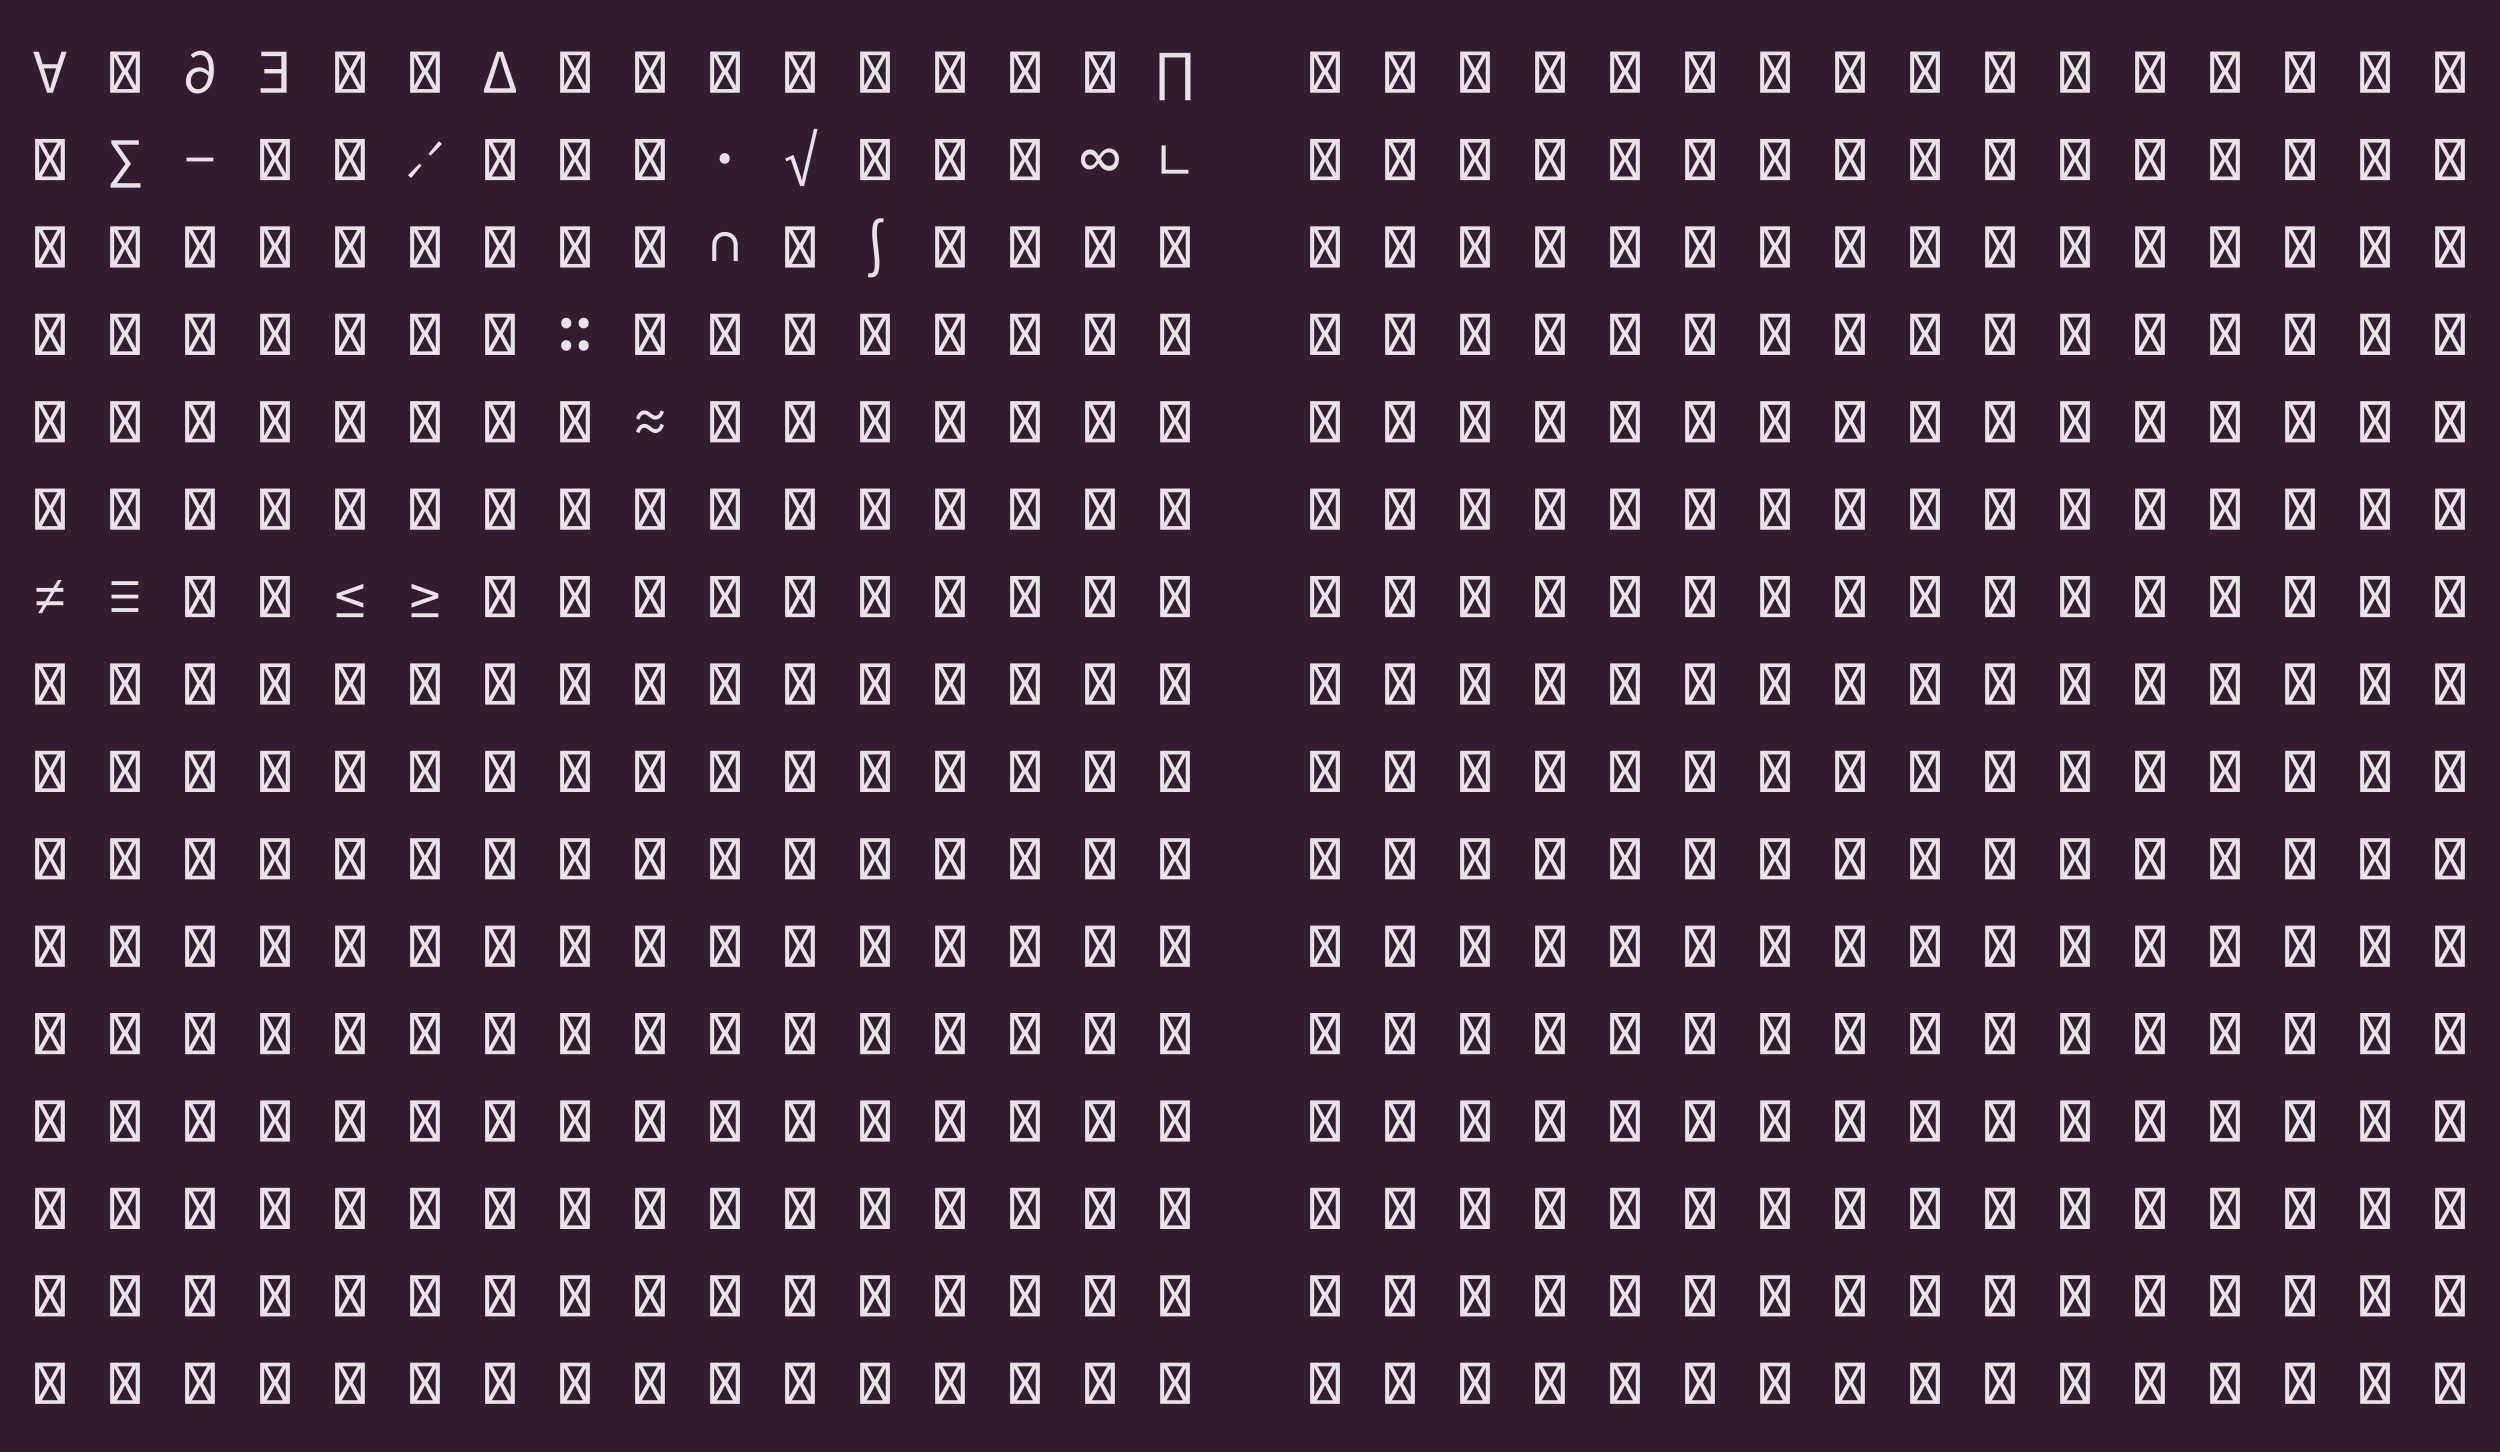 <?xml version="1.0" encoding="UTF-8"?>
<svg xmlns="http://www.w3.org/2000/svg" xmlns:xlink="http://www.w3.org/1999/xlink" width="560.406pt" height="325.516pt" viewBox="0 0 560.406 325.516" version="1.1">
<defs>
<g>
<symbol overflow="visible" id="glyph0-0">
<path style="stroke:none;" d="M 0.875 0 L 0.875 -9.234 L 7.531 -9.234 L 7.531 0 Z M 2.375 -0.812 L 5.984 -0.812 L 4.953 -2.656 L 4.234 -4.109 L 4.172 -4.109 L 3.422 -2.656 Z M 1.781 -1.547 L 3.562 -4.766 L 1.781 -8.016 Z M 4.172 -5.422 L 4.234 -5.422 L 4.906 -6.734 L 5.844 -8.406 L 2.547 -8.406 L 3.469 -6.734 Z M 4.828 -4.766 L 6.609 -1.547 L 6.609 -8.016 Z M 4.828 -4.766 "/>
</symbol>
<symbol overflow="visible" id="glyph0-1">
<path style="stroke:none;" d="M 7.953 -9.188 L 4.859 0 L 3.547 0 L 0.453 -9.188 L 1.688 -9.188 L 2.547 -6.391 L 5.875 -6.391 L 6.766 -9.188 Z M 4.188 -0.953 L 4.234 -0.953 C 4.391 -1.484 4.539 -2.004 4.688 -2.516 C 4.832 -3.023 4.988 -3.535 5.156 -4.047 L 5.594 -5.453 L 2.844 -5.453 L 3.281 -4.047 C 3.438 -3.535 3.586 -3.023 3.734 -2.516 C 3.891 -2.004 4.039 -1.484 4.188 -0.953 Z M 4.188 -0.953 "/>
</symbol>
<symbol overflow="visible" id="glyph0-2">
<path style="stroke:none;" d=""/>
</symbol>
<symbol overflow="visible" id="glyph0-3">
<path style="stroke:none;" d="M 0.875 0 L 0.875 -9.234 L 7.531 -9.234 L 7.531 0 Z M 2.375 -0.812 L 5.984 -0.812 L 4.953 -2.656 L 4.234 -4.109 L 4.172 -4.109 L 3.422 -2.656 Z M 1.781 -1.547 L 3.562 -4.766 L 1.781 -8.016 Z M 4.172 -5.422 L 4.234 -5.422 L 4.906 -6.734 L 5.844 -8.406 L 2.547 -8.406 L 3.469 -6.734 Z M 4.828 -4.766 L 6.609 -1.547 L 6.609 -8.016 Z M 4.828 -4.766 "/>
</symbol>
<symbol overflow="visible" id="glyph0-4">
<path style="stroke:none;" d="M 2.156 -2.594 C 2.156 -2.039 2.312 -1.598 2.625 -1.266 C 2.938 -0.941 3.301 -0.781 3.719 -0.781 C 4.332 -0.781 4.844 -1.035 5.25 -1.547 C 5.664 -2.055 5.953 -2.773 6.109 -3.703 C 5.797 -4.086 5.473 -4.359 5.141 -4.516 C 4.816 -4.68 4.504 -4.766 4.203 -4.766 C 3.516 -4.766 3 -4.555 2.656 -4.141 C 2.32 -3.723 2.156 -3.207 2.156 -2.594 Z M 3.609 0.172 C 3.16 0.172 2.742 0.066 2.359 -0.141 C 1.973 -0.359 1.66 -0.672 1.422 -1.078 C 1.18 -1.484 1.062 -1.961 1.062 -2.516 C 1.062 -3.129 1.18 -3.676 1.422 -4.156 C 1.672 -4.633 2.02 -5.008 2.469 -5.281 C 2.926 -5.551 3.473 -5.688 4.109 -5.688 C 4.484 -5.688 4.852 -5.598 5.219 -5.422 C 5.594 -5.242 5.914 -4.992 6.188 -4.672 C 6.195 -4.742 6.203 -4.82 6.203 -4.906 C 6.203 -4.988 6.203 -5.066 6.203 -5.141 C 6.203 -6.305 6.023 -7.148 5.672 -7.672 C 5.328 -8.191 4.848 -8.453 4.234 -8.453 C 3.953 -8.453 3.676 -8.391 3.406 -8.266 C 3.145 -8.141 2.898 -7.961 2.672 -7.734 L 2.141 -8.469 C 2.441 -8.77 2.773 -9 3.141 -9.156 C 3.516 -9.32 3.922 -9.406 4.359 -9.406 C 5.266 -9.406 5.984 -9.051 6.516 -8.344 C 7.055 -7.633 7.328 -6.555 7.328 -5.109 C 7.328 -4.066 7.172 -3.145 6.859 -2.344 C 6.547 -1.551 6.109 -0.93 5.547 -0.484 C 4.992 -0.047 4.348 0.172 3.609 0.172 Z M 3.609 0.172 "/>
</symbol>
<symbol overflow="visible" id="glyph0-5">
<path style="stroke:none;" d="M 0.984 0 L 0.984 -1 L 5.625 -1 L 5.625 -4.328 L 1.812 -4.328 L 1.812 -5.312 L 5.625 -5.312 L 5.625 -8.203 L 1.125 -8.203 L 1.125 -9.188 L 6.797 -9.188 L 6.797 0 Z M 0.984 0 "/>
</symbol>
<symbol overflow="visible" id="glyph0-6">
<path style="stroke:none;" d="M 0.609 0 L 0.609 -0.703 L 3.531 -9.188 L 4.875 -9.188 L 7.797 -0.703 L 7.797 0 Z M 1.875 -1 L 6.516 -1 L 5.156 -5.094 C 4.988 -5.594 4.828 -6.098 4.672 -6.609 C 4.523 -7.129 4.375 -7.656 4.219 -8.188 L 4.156 -8.188 C 4 -7.656 3.844 -7.129 3.688 -6.609 C 3.531 -6.098 3.375 -5.594 3.219 -5.094 Z M 1.875 -1 "/>
</symbol>
<symbol overflow="visible" id="glyph0-7">
<path style="stroke:none;" d="M 0.734 1.688 L 0.734 -8.938 L 7.672 -8.938 L 7.672 1.688 L 6.484 1.688 L 6.484 -7.906 L 1.891 -7.906 L 1.891 1.688 Z M 0.734 1.688 "/>
</symbol>
<symbol overflow="visible" id="glyph0-8">
<path style="stroke:none;" d="M 0.984 1.688 L 0.984 0.938 L 4.312 -3.625 L 1.141 -8.188 L 1.141 -8.938 L 7.297 -8.938 L 7.297 -7.938 L 2.578 -7.938 L 2.578 -7.875 L 5.547 -3.641 L 2.438 0.625 L 2.438 0.688 L 7.688 0.688 L 7.688 1.688 Z M 0.984 1.688 "/>
</symbol>
<symbol overflow="visible" id="glyph0-9">
<path style="stroke:none;" d="M 1.188 -4.188 L 1.188 -5.047 L 7.203 -5.047 L 7.203 -4.188 Z M 1.188 -4.188 "/>
</symbol>
<symbol overflow="visible" id="glyph0-10">
<path style="stroke:none;" d="M 1.078 -0.453 L 0.391 -1.078 L 2.953 -3.703 L 3.422 -3.297 Z M 5.453 -5.469 L 4.984 -5.891 L 7.328 -8.734 L 8.016 -8.109 Z M 5.453 -5.469 "/>
</symbol>
<symbol overflow="visible" id="glyph0-11">
<path style="stroke:none;" d="M 4.141 -3.672 C 3.816 -3.672 3.547 -3.781 3.328 -4 C 3.109 -4.219 3 -4.504 3 -4.859 C 3 -5.211 3.109 -5.5 3.328 -5.719 C 3.547 -5.938 3.816 -6.047 4.141 -6.047 C 4.453 -6.047 4.719 -5.938 4.938 -5.719 C 5.156 -5.5 5.266 -5.211 5.266 -4.859 C 5.266 -4.504 5.156 -4.219 4.938 -4 C 4.719 -3.781 4.453 -3.672 4.141 -3.672 Z M 4.141 -3.672 "/>
</symbol>
<symbol overflow="visible" id="glyph0-12">
<path style="stroke:none;" d="M 4.234 1.328 L 2.141 -4.656 L 1.141 -4.219 L 0.875 -4.844 L 2.75 -5.672 L 4.375 -0.828 C 4.414 -0.68 4.453 -0.531 4.484 -0.375 C 4.523 -0.227 4.566 -0.082 4.609 0.062 L 4.656 0.062 C 4.688 -0.082 4.711 -0.227 4.734 -0.375 C 4.766 -0.531 4.797 -0.68 4.828 -0.828 L 7.328 -11.484 L 8.156 -11.484 L 5.109 1.328 Z M 4.234 1.328 "/>
</symbol>
<symbol overflow="visible" id="glyph0-13">
<path style="stroke:none;" d="M 6.281 -2.094 C 5.77 -2.094 5.328 -2.227 4.953 -2.5 C 4.586 -2.77 4.227 -3.191 3.875 -3.766 L 3.828 -3.766 C 3.691 -3.547 3.523 -3.328 3.328 -3.109 C 3.141 -2.898 2.922 -2.723 2.672 -2.578 C 2.43 -2.441 2.145 -2.375 1.812 -2.375 C 1.477 -2.375 1.172 -2.469 0.891 -2.656 C 0.609 -2.852 0.379 -3.113 0.203 -3.438 C 0.023 -3.77 -0.062 -4.133 -0.062 -4.531 C -0.062 -5.258 0.133 -5.832 0.531 -6.25 C 0.938 -6.664 1.422 -6.875 1.984 -6.875 C 2.453 -6.875 2.844 -6.734 3.156 -6.453 C 3.477 -6.172 3.742 -5.836 3.953 -5.453 L 4 -5.453 C 4.289 -5.953 4.617 -6.348 4.984 -6.641 C 5.359 -6.941 5.797 -7.094 6.297 -7.094 C 6.723 -7.094 7.094 -6.988 7.406 -6.781 C 7.727 -6.582 7.984 -6.301 8.172 -5.938 C 8.359 -5.582 8.453 -5.172 8.453 -4.703 C 8.453 -3.922 8.25 -3.289 7.844 -2.812 C 7.438 -2.332 6.914 -2.094 6.281 -2.094 Z M 1.984 -3.266 C 2.586 -3.266 3.07 -3.676 3.438 -4.5 C 3.207 -4.957 2.969 -5.285 2.719 -5.484 C 2.477 -5.68 2.223 -5.781 1.953 -5.781 C 1.617 -5.781 1.352 -5.676 1.156 -5.469 C 0.957 -5.258 0.859 -4.961 0.859 -4.578 C 0.859 -4.203 0.969 -3.891 1.188 -3.641 C 1.406 -3.391 1.672 -3.266 1.984 -3.266 Z M 6.25 -3.203 C 6.656 -3.203 6.973 -3.344 7.203 -3.625 C 7.43 -3.914 7.547 -4.258 7.547 -4.656 C 7.547 -5.102 7.422 -5.473 7.172 -5.766 C 6.922 -6.066 6.578 -6.219 6.141 -6.219 C 5.816 -6.219 5.508 -6.102 5.219 -5.875 C 4.938 -5.645 4.656 -5.273 4.375 -4.766 C 4.688 -4.191 4.988 -3.785 5.281 -3.547 C 5.57 -3.316 5.895 -3.203 6.25 -3.203 Z M 6.25 -3.203 "/>
</symbol>
<symbol overflow="visible" id="glyph0-14">
<path style="stroke:none;" d="M 1.188 -1.453 L 1.188 -7.781 L 2.109 -7.781 L 2.109 -2.328 L 7.203 -2.328 L 7.203 -1.453 Z M 1.188 -1.453 "/>
</symbol>
<symbol overflow="visible" id="glyph0-15">
<path style="stroke:none;" d="M 1.344 -1.453 L 1.344 -4.969 C 1.344 -5.57 1.469 -6.098 1.719 -6.547 C 1.969 -7.004 2.305 -7.359 2.734 -7.609 C 3.16 -7.859 3.648 -7.984 4.203 -7.984 C 4.754 -7.984 5.242 -7.859 5.672 -7.609 C 6.098 -7.359 6.438 -7.004 6.688 -6.547 C 6.938 -6.098 7.062 -5.57 7.062 -4.969 L 7.062 -1.453 L 6.141 -1.453 L 6.141 -4.797 C 6.141 -5.516 5.961 -6.07 5.609 -6.469 C 5.254 -6.863 4.785 -7.062 4.203 -7.062 C 3.609 -7.062 3.133 -6.863 2.781 -6.469 C 2.426 -6.07 2.25 -5.516 2.25 -4.797 L 2.25 -1.453 Z M 1.344 -1.453 "/>
</symbol>
<symbol overflow="visible" id="glyph0-16">
<path style="stroke:none;" d="M 3.266 2.219 C 2.973 2.219 2.754 2.18 2.609 2.109 L 2.734 1.25 C 2.836 1.281 3 1.297 3.219 1.297 C 3.613 1.297 3.867 1.102 3.984 0.719 C 4.098 0.344 4.156 -0.207 4.156 -0.938 C 4.156 -1.445 4.125 -1.992 4.062 -2.578 C 4.008 -3.172 3.941 -3.773 3.859 -4.391 C 3.785 -5.004 3.719 -5.602 3.656 -6.188 C 3.602 -6.781 3.578 -7.336 3.578 -7.859 C 3.578 -8.461 3.625 -9.004 3.719 -9.484 C 3.82 -9.961 4.016 -10.344 4.297 -10.625 C 4.578 -10.906 4.984 -11.047 5.516 -11.047 C 5.648 -11.047 5.781 -11.035 5.906 -11.016 C 6.031 -10.992 6.117 -10.977 6.172 -10.969 L 6.031 -10.094 C 5.969 -10.113 5.895 -10.129 5.812 -10.141 C 5.738 -10.148 5.648 -10.156 5.547 -10.156 C 5.16 -10.156 4.91 -9.953 4.797 -9.547 C 4.68 -9.148 4.625 -8.594 4.625 -7.875 C 4.625 -7.375 4.648 -6.828 4.703 -6.234 C 4.766 -5.648 4.832 -5.055 4.906 -4.453 C 4.988 -3.848 5.055 -3.25 5.109 -2.656 C 5.172 -2.07 5.203 -1.52 5.203 -1 C 5.203 -0.383 5.148 0.16 5.047 0.641 C 4.953 1.129 4.766 1.516 4.484 1.797 C 4.211 2.078 3.805 2.219 3.266 2.219 Z M 3.266 2.219 "/>
</symbol>
<symbol overflow="visible" id="glyph0-17">
<path style="stroke:none;" d="M 2.25 -5.953 C 1.926 -5.953 1.656 -6.062 1.438 -6.281 C 1.219 -6.5 1.109 -6.785 1.109 -7.141 C 1.109 -7.492 1.219 -7.781 1.438 -8 C 1.656 -8.219 1.926 -8.328 2.25 -8.328 C 2.562 -8.328 2.828 -8.219 3.047 -8 C 3.266 -7.781 3.375 -7.492 3.375 -7.141 C 3.375 -6.785 3.266 -6.5 3.047 -6.281 C 2.828 -6.062 2.562 -5.953 2.25 -5.953 Z M 2.25 -0.938 C 1.926 -0.938 1.656 -1.047 1.438 -1.266 C 1.219 -1.484 1.109 -1.77 1.109 -2.125 C 1.109 -2.477 1.219 -2.766 1.438 -2.984 C 1.656 -3.203 1.926 -3.312 2.25 -3.312 C 2.562 -3.312 2.828 -3.203 3.047 -2.984 C 3.266 -2.766 3.375 -2.477 3.375 -2.125 C 3.375 -1.77 3.266 -1.484 3.047 -1.266 C 2.828 -1.047 2.562 -0.938 2.25 -0.938 Z M 6.156 -5.953 C 5.832 -5.953 5.562 -6.062 5.344 -6.281 C 5.125 -6.5 5.016 -6.785 5.016 -7.141 C 5.016 -7.492 5.125 -7.781 5.344 -8 C 5.562 -8.219 5.832 -8.328 6.156 -8.328 C 6.469 -8.328 6.734 -8.219 6.953 -8 C 7.172 -7.781 7.281 -7.492 7.281 -7.141 C 7.281 -6.785 7.172 -6.5 6.953 -6.281 C 6.734 -6.062 6.469 -5.953 6.156 -5.953 Z M 6.156 -0.938 C 5.832 -0.938 5.562 -1.047 5.344 -1.266 C 5.125 -1.484 5.016 -1.77 5.016 -2.125 C 5.016 -2.477 5.125 -2.766 5.344 -2.984 C 5.562 -3.203 5.832 -3.312 6.156 -3.312 C 6.469 -3.312 6.734 -3.203 6.953 -2.984 C 7.172 -2.766 7.281 -2.477 7.281 -2.125 C 7.281 -1.77 7.172 -1.484 6.953 -1.266 C 6.734 -1.047 6.469 -0.938 6.156 -0.938 Z M 6.156 -0.938 "/>
</symbol>
<symbol overflow="visible" id="glyph0-18">
<path style="stroke:none;" d="M 5.438 -5.094 C 5.156 -5.094 4.906 -5.148 4.688 -5.266 C 4.469 -5.391 4.258 -5.531 4.062 -5.688 C 3.875 -5.844 3.688 -5.977 3.5 -6.094 C 3.32 -6.219 3.133 -6.281 2.938 -6.281 C 2.727 -6.281 2.523 -6.195 2.328 -6.031 C 2.141 -5.875 1.969 -5.551 1.812 -5.062 L 1.062 -5.391 C 1.301 -6.055 1.586 -6.516 1.922 -6.766 C 2.266 -7.016 2.613 -7.141 2.969 -7.141 C 3.25 -7.141 3.5 -7.082 3.719 -6.969 C 3.938 -6.852 4.141 -6.711 4.328 -6.547 C 4.523 -6.391 4.711 -6.254 4.891 -6.141 C 5.078 -6.023 5.266 -5.969 5.453 -5.969 C 5.672 -5.969 5.875 -6.047 6.062 -6.203 C 6.258 -6.359 6.438 -6.68 6.594 -7.172 L 7.344 -6.828 C 7.094 -6.18 6.801 -5.727 6.469 -5.469 C 6.133 -5.219 5.789 -5.094 5.438 -5.094 Z M 5.438 -2.094 C 5.156 -2.094 4.906 -2.148 4.688 -2.266 C 4.469 -2.391 4.258 -2.531 4.062 -2.688 C 3.875 -2.844 3.688 -2.977 3.5 -3.094 C 3.32 -3.219 3.133 -3.281 2.938 -3.281 C 2.727 -3.281 2.523 -3.195 2.328 -3.031 C 2.141 -2.875 1.969 -2.551 1.812 -2.062 L 1.062 -2.391 C 1.301 -3.055 1.586 -3.516 1.922 -3.766 C 2.266 -4.016 2.613 -4.141 2.969 -4.141 C 3.25 -4.141 3.5 -4.082 3.719 -3.969 C 3.938 -3.852 4.141 -3.711 4.328 -3.547 C 4.523 -3.391 4.711 -3.254 4.891 -3.141 C 5.078 -3.023 5.266 -2.969 5.453 -2.969 C 5.672 -2.969 5.875 -3.047 6.062 -3.203 C 6.258 -3.359 6.438 -3.68 6.594 -4.172 L 7.344 -3.828 C 7.094 -3.18 6.801 -2.727 6.469 -2.469 C 6.133 -2.219 5.789 -2.094 5.438 -2.094 Z M 5.438 -2.094 "/>
</symbol>
<symbol overflow="visible" id="glyph0-19">
<path style="stroke:none;" d="M 1.562 -0.906 L 2.625 -2.688 L 1.188 -2.688 L 1.188 -3.562 L 3.141 -3.562 L 4.406 -5.688 L 1.188 -5.688 L 1.188 -6.547 L 4.906 -6.547 L 5.984 -8.328 L 6.828 -8.328 L 5.766 -6.547 L 7.203 -6.547 L 7.203 -5.688 L 5.266 -5.688 L 3.984 -3.562 L 7.203 -3.562 L 7.203 -2.688 L 3.484 -2.688 L 2.422 -0.906 Z M 1.562 -0.906 "/>
</symbol>
<symbol overflow="visible" id="glyph0-20">
<path style="stroke:none;" d="M 1.188 -7.203 L 1.188 -8.062 L 7.203 -8.062 L 7.203 -7.203 Z M 1.188 -4.188 L 1.188 -5.047 L 7.203 -5.047 L 7.203 -4.188 Z M 1.188 -1.172 L 1.188 -2.031 L 7.203 -2.031 L 7.203 -1.172 Z M 1.188 -1.172 "/>
</symbol>
<symbol overflow="visible" id="glyph0-21">
<path style="stroke:none;" d="M 1.188 0 L 1.188 -0.875 L 7.203 -0.875 L 7.203 0 Z M 7.203 -2.141 L 1.188 -4.281 L 1.188 -5.312 L 7.203 -7.469 L 7.203 -6.469 L 4.266 -5.453 L 2.375 -4.828 L 2.375 -4.781 L 4.266 -4.156 L 7.203 -3.141 Z M 7.203 -2.141 "/>
</symbol>
<symbol overflow="visible" id="glyph0-22">
<path style="stroke:none;" d="M 1.188 0 L 1.188 -0.875 L 7.203 -0.875 L 7.203 0 Z M 1.188 -2.141 L 1.188 -3.141 L 4.125 -4.156 L 6.016 -4.781 L 6.016 -4.828 L 4.125 -5.453 L 1.188 -6.469 L 1.188 -7.469 L 7.203 -5.312 L 7.203 -4.281 Z M 1.188 -2.141 "/>
</symbol>
</g>
</defs>
<g id="surface1">
<rect x="0" y="0" width="560.406" height="325.516" style="fill:rgb(19.216%,11.373%,18.431%);fill-opacity:1;stroke:none;"/>
<g style="fill:rgb(90.196%,89.412%,89.804%);fill-opacity:1;">
  <use xlink:href="#glyph0-1" x="7" y="20.781"/>
  <use xlink:href="#glyph0-2" x="15.406" y="20.781"/>
  <use xlink:href="#glyph0-3" x="23.812" y="20.781"/>
  <use xlink:href="#glyph0-2" x="32.219" y="20.781"/>
  <use xlink:href="#glyph0-4" x="40.625" y="20.781"/>
  <use xlink:href="#glyph0-2" x="49.031" y="20.781"/>
  <use xlink:href="#glyph0-5" x="57.438" y="20.781"/>
  <use xlink:href="#glyph0-2" x="65.844" y="20.781"/>
  <use xlink:href="#glyph0-3" x="74.25" y="20.781"/>
  <use xlink:href="#glyph0-2" x="82.656" y="20.781"/>
  <use xlink:href="#glyph0-3" x="91.062" y="20.781"/>
  <use xlink:href="#glyph0-2" x="99.469" y="20.781"/>
  <use xlink:href="#glyph0-6" x="107.875" y="20.781"/>
  <use xlink:href="#glyph0-2" x="116.281" y="20.781"/>
  <use xlink:href="#glyph0-3" x="124.688" y="20.781"/>
  <use xlink:href="#glyph0-2" x="133.094" y="20.781"/>
  <use xlink:href="#glyph0-3" x="141.5" y="20.781"/>
  <use xlink:href="#glyph0-2" x="149.906" y="20.781"/>
  <use xlink:href="#glyph0-3" x="158.312" y="20.781"/>
  <use xlink:href="#glyph0-2" x="166.719" y="20.781"/>
  <use xlink:href="#glyph0-3" x="175.125" y="20.781"/>
  <use xlink:href="#glyph0-2" x="183.531" y="20.781"/>
  <use xlink:href="#glyph0-3" x="191.938" y="20.781"/>
  <use xlink:href="#glyph0-2" x="200.344" y="20.781"/>
  <use xlink:href="#glyph0-3" x="208.75" y="20.781"/>
  <use xlink:href="#glyph0-2" x="217.156" y="20.781"/>
  <use xlink:href="#glyph0-3" x="225.562" y="20.781"/>
  <use xlink:href="#glyph0-2" x="233.969" y="20.781"/>
  <use xlink:href="#glyph0-3" x="242.375" y="20.781"/>
  <use xlink:href="#glyph0-2" x="250.781" y="20.781"/>
  <use xlink:href="#glyph0-7" x="259.188" y="20.781"/>
  <use xlink:href="#glyph0-2" x="267.594" y="20.781"/>
  <use xlink:href="#glyph0-2" x="276" y="20.781"/>
  <use xlink:href="#glyph0-2" x="284.406" y="20.781"/>
  <use xlink:href="#glyph0-3" x="292.812" y="20.781"/>
  <use xlink:href="#glyph0-2" x="301.219" y="20.781"/>
  <use xlink:href="#glyph0-3" x="309.625" y="20.781"/>
  <use xlink:href="#glyph0-2" x="318.031" y="20.781"/>
  <use xlink:href="#glyph0-3" x="326.438" y="20.781"/>
  <use xlink:href="#glyph0-2" x="334.844" y="20.781"/>
  <use xlink:href="#glyph0-3" x="343.25" y="20.781"/>
  <use xlink:href="#glyph0-2" x="351.656" y="20.781"/>
  <use xlink:href="#glyph0-3" x="360.062" y="20.781"/>
  <use xlink:href="#glyph0-2" x="368.469" y="20.781"/>
  <use xlink:href="#glyph0-3" x="376.875" y="20.781"/>
  <use xlink:href="#glyph0-2" x="385.281" y="20.781"/>
  <use xlink:href="#glyph0-3" x="393.688" y="20.781"/>
  <use xlink:href="#glyph0-2" x="402.094" y="20.781"/>
  <use xlink:href="#glyph0-3" x="410.5" y="20.781"/>
  <use xlink:href="#glyph0-2" x="418.906" y="20.781"/>
  <use xlink:href="#glyph0-3" x="427.312" y="20.781"/>
  <use xlink:href="#glyph0-2" x="435.719" y="20.781"/>
  <use xlink:href="#glyph0-3" x="444.125" y="20.781"/>
  <use xlink:href="#glyph0-2" x="452.531" y="20.781"/>
  <use xlink:href="#glyph0-3" x="460.938" y="20.781"/>
  <use xlink:href="#glyph0-2" x="469.344" y="20.781"/>
  <use xlink:href="#glyph0-3" x="477.75" y="20.781"/>
  <use xlink:href="#glyph0-2" x="486.156" y="20.781"/>
  <use xlink:href="#glyph0-3" x="494.562" y="20.781"/>
  <use xlink:href="#glyph0-2" x="502.969" y="20.781"/>
  <use xlink:href="#glyph0-3" x="511.375" y="20.781"/>
  <use xlink:href="#glyph0-2" x="519.781" y="20.781"/>
  <use xlink:href="#glyph0-3" x="528.188" y="20.781"/>
  <use xlink:href="#glyph0-2" x="536.594" y="20.781"/>
  <use xlink:href="#glyph0-3" x="545" y="20.781"/>
</g>
<g style="fill:rgb(90.196%,89.412%,89.804%);fill-opacity:1;">
  <use xlink:href="#glyph0-3" x="7" y="40.375"/>
  <use xlink:href="#glyph0-2" x="15.406" y="40.375"/>
  <use xlink:href="#glyph0-8" x="23.812" y="40.375"/>
  <use xlink:href="#glyph0-2" x="32.219" y="40.375"/>
  <use xlink:href="#glyph0-9" x="40.625" y="40.375"/>
  <use xlink:href="#glyph0-2" x="49.031" y="40.375"/>
  <use xlink:href="#glyph0-3" x="57.438" y="40.375"/>
  <use xlink:href="#glyph0-2" x="65.844" y="40.375"/>
  <use xlink:href="#glyph0-3" x="74.25" y="40.375"/>
  <use xlink:href="#glyph0-2" x="82.656" y="40.375"/>
  <use xlink:href="#glyph0-10" x="91.062" y="40.375"/>
  <use xlink:href="#glyph0-2" x="99.469" y="40.375"/>
  <use xlink:href="#glyph0-3" x="107.875" y="40.375"/>
  <use xlink:href="#glyph0-2" x="116.281" y="40.375"/>
  <use xlink:href="#glyph0-3" x="124.688" y="40.375"/>
  <use xlink:href="#glyph0-2" x="133.094" y="40.375"/>
  <use xlink:href="#glyph0-3" x="141.5" y="40.375"/>
  <use xlink:href="#glyph0-2" x="149.906" y="40.375"/>
  <use xlink:href="#glyph0-11" x="158.312" y="40.375"/>
  <use xlink:href="#glyph0-2" x="166.719" y="40.375"/>
  <use xlink:href="#glyph0-12" x="175.125" y="40.375"/>
  <use xlink:href="#glyph0-2" x="183.531" y="40.375"/>
  <use xlink:href="#glyph0-3" x="191.938" y="40.375"/>
  <use xlink:href="#glyph0-2" x="200.344" y="40.375"/>
  <use xlink:href="#glyph0-3" x="208.75" y="40.375"/>
  <use xlink:href="#glyph0-2" x="217.156" y="40.375"/>
  <use xlink:href="#glyph0-3" x="225.562" y="40.375"/>
  <use xlink:href="#glyph0-2" x="233.969" y="40.375"/>
  <use xlink:href="#glyph0-13" x="242.375" y="40.375"/>
  <use xlink:href="#glyph0-2" x="250.781" y="40.375"/>
  <use xlink:href="#glyph0-14" x="259.188" y="40.375"/>
  <use xlink:href="#glyph0-2" x="267.594" y="40.375"/>
  <use xlink:href="#glyph0-2" x="276" y="40.375"/>
  <use xlink:href="#glyph0-2" x="284.406" y="40.375"/>
  <use xlink:href="#glyph0-3" x="292.812" y="40.375"/>
  <use xlink:href="#glyph0-2" x="301.219" y="40.375"/>
  <use xlink:href="#glyph0-3" x="309.625" y="40.375"/>
  <use xlink:href="#glyph0-2" x="318.031" y="40.375"/>
  <use xlink:href="#glyph0-3" x="326.438" y="40.375"/>
  <use xlink:href="#glyph0-2" x="334.844" y="40.375"/>
  <use xlink:href="#glyph0-3" x="343.25" y="40.375"/>
  <use xlink:href="#glyph0-2" x="351.656" y="40.375"/>
  <use xlink:href="#glyph0-3" x="360.062" y="40.375"/>
  <use xlink:href="#glyph0-2" x="368.469" y="40.375"/>
  <use xlink:href="#glyph0-3" x="376.875" y="40.375"/>
  <use xlink:href="#glyph0-2" x="385.281" y="40.375"/>
  <use xlink:href="#glyph0-3" x="393.688" y="40.375"/>
  <use xlink:href="#glyph0-2" x="402.094" y="40.375"/>
  <use xlink:href="#glyph0-3" x="410.5" y="40.375"/>
  <use xlink:href="#glyph0-2" x="418.906" y="40.375"/>
  <use xlink:href="#glyph0-3" x="427.312" y="40.375"/>
  <use xlink:href="#glyph0-2" x="435.719" y="40.375"/>
  <use xlink:href="#glyph0-3" x="444.125" y="40.375"/>
  <use xlink:href="#glyph0-2" x="452.531" y="40.375"/>
  <use xlink:href="#glyph0-3" x="460.938" y="40.375"/>
  <use xlink:href="#glyph0-2" x="469.344" y="40.375"/>
  <use xlink:href="#glyph0-3" x="477.75" y="40.375"/>
  <use xlink:href="#glyph0-2" x="486.156" y="40.375"/>
  <use xlink:href="#glyph0-3" x="494.562" y="40.375"/>
  <use xlink:href="#glyph0-2" x="502.969" y="40.375"/>
  <use xlink:href="#glyph0-3" x="511.375" y="40.375"/>
  <use xlink:href="#glyph0-2" x="519.781" y="40.375"/>
  <use xlink:href="#glyph0-3" x="528.188" y="40.375"/>
  <use xlink:href="#glyph0-2" x="536.594" y="40.375"/>
  <use xlink:href="#glyph0-3" x="545" y="40.375"/>
</g>
<g style="fill:rgb(90.196%,89.412%,89.804%);fill-opacity:1;">
  <use xlink:href="#glyph0-3" x="7" y="59.969"/>
  <use xlink:href="#glyph0-2" x="15.406" y="59.969"/>
  <use xlink:href="#glyph0-3" x="23.812" y="59.969"/>
  <use xlink:href="#glyph0-2" x="32.219" y="59.969"/>
  <use xlink:href="#glyph0-3" x="40.625" y="59.969"/>
  <use xlink:href="#glyph0-2" x="49.031" y="59.969"/>
  <use xlink:href="#glyph0-3" x="57.438" y="59.969"/>
  <use xlink:href="#glyph0-2" x="65.844" y="59.969"/>
  <use xlink:href="#glyph0-3" x="74.25" y="59.969"/>
  <use xlink:href="#glyph0-2" x="82.656" y="59.969"/>
  <use xlink:href="#glyph0-3" x="91.062" y="59.969"/>
  <use xlink:href="#glyph0-2" x="99.469" y="59.969"/>
  <use xlink:href="#glyph0-3" x="107.875" y="59.969"/>
  <use xlink:href="#glyph0-2" x="116.281" y="59.969"/>
  <use xlink:href="#glyph0-3" x="124.688" y="59.969"/>
  <use xlink:href="#glyph0-2" x="133.094" y="59.969"/>
  <use xlink:href="#glyph0-3" x="141.5" y="59.969"/>
  <use xlink:href="#glyph0-2" x="149.906" y="59.969"/>
  <use xlink:href="#glyph0-15" x="158.312" y="59.969"/>
  <use xlink:href="#glyph0-2" x="166.719" y="59.969"/>
  <use xlink:href="#glyph0-3" x="175.125" y="59.969"/>
  <use xlink:href="#glyph0-2" x="183.531" y="59.969"/>
  <use xlink:href="#glyph0-16" x="191.938" y="59.969"/>
  <use xlink:href="#glyph0-2" x="200.344" y="59.969"/>
  <use xlink:href="#glyph0-3" x="208.75" y="59.969"/>
  <use xlink:href="#glyph0-2" x="217.156" y="59.969"/>
  <use xlink:href="#glyph0-3" x="225.562" y="59.969"/>
  <use xlink:href="#glyph0-2" x="233.969" y="59.969"/>
  <use xlink:href="#glyph0-3" x="242.375" y="59.969"/>
  <use xlink:href="#glyph0-2" x="250.781" y="59.969"/>
  <use xlink:href="#glyph0-3" x="259.188" y="59.969"/>
  <use xlink:href="#glyph0-2" x="267.594" y="59.969"/>
  <use xlink:href="#glyph0-2" x="276" y="59.969"/>
  <use xlink:href="#glyph0-2" x="284.406" y="59.969"/>
  <use xlink:href="#glyph0-3" x="292.812" y="59.969"/>
  <use xlink:href="#glyph0-2" x="301.219" y="59.969"/>
  <use xlink:href="#glyph0-3" x="309.625" y="59.969"/>
  <use xlink:href="#glyph0-2" x="318.031" y="59.969"/>
  <use xlink:href="#glyph0-3" x="326.438" y="59.969"/>
  <use xlink:href="#glyph0-2" x="334.844" y="59.969"/>
  <use xlink:href="#glyph0-3" x="343.25" y="59.969"/>
  <use xlink:href="#glyph0-2" x="351.656" y="59.969"/>
  <use xlink:href="#glyph0-3" x="360.062" y="59.969"/>
  <use xlink:href="#glyph0-2" x="368.469" y="59.969"/>
  <use xlink:href="#glyph0-3" x="376.875" y="59.969"/>
  <use xlink:href="#glyph0-2" x="385.281" y="59.969"/>
  <use xlink:href="#glyph0-3" x="393.688" y="59.969"/>
  <use xlink:href="#glyph0-2" x="402.094" y="59.969"/>
  <use xlink:href="#glyph0-3" x="410.5" y="59.969"/>
  <use xlink:href="#glyph0-2" x="418.906" y="59.969"/>
  <use xlink:href="#glyph0-3" x="427.312" y="59.969"/>
  <use xlink:href="#glyph0-2" x="435.719" y="59.969"/>
  <use xlink:href="#glyph0-3" x="444.125" y="59.969"/>
  <use xlink:href="#glyph0-2" x="452.531" y="59.969"/>
  <use xlink:href="#glyph0-3" x="460.938" y="59.969"/>
  <use xlink:href="#glyph0-2" x="469.344" y="59.969"/>
  <use xlink:href="#glyph0-3" x="477.75" y="59.969"/>
  <use xlink:href="#glyph0-2" x="486.156" y="59.969"/>
  <use xlink:href="#glyph0-3" x="494.562" y="59.969"/>
  <use xlink:href="#glyph0-2" x="502.969" y="59.969"/>
  <use xlink:href="#glyph0-3" x="511.375" y="59.969"/>
  <use xlink:href="#glyph0-2" x="519.781" y="59.969"/>
  <use xlink:href="#glyph0-3" x="528.188" y="59.969"/>
  <use xlink:href="#glyph0-2" x="536.594" y="59.969"/>
  <use xlink:href="#glyph0-3" x="545" y="59.969"/>
</g>
<g style="fill:rgb(90.196%,89.412%,89.804%);fill-opacity:1;">
  <use xlink:href="#glyph0-3" x="7" y="79.562"/>
  <use xlink:href="#glyph0-2" x="15.406" y="79.562"/>
  <use xlink:href="#glyph0-3" x="23.812" y="79.562"/>
  <use xlink:href="#glyph0-2" x="32.219" y="79.562"/>
  <use xlink:href="#glyph0-3" x="40.625" y="79.562"/>
  <use xlink:href="#glyph0-2" x="49.031" y="79.562"/>
  <use xlink:href="#glyph0-3" x="57.438" y="79.562"/>
  <use xlink:href="#glyph0-2" x="65.844" y="79.562"/>
  <use xlink:href="#glyph0-3" x="74.25" y="79.562"/>
  <use xlink:href="#glyph0-2" x="82.656" y="79.562"/>
  <use xlink:href="#glyph0-3" x="91.062" y="79.562"/>
  <use xlink:href="#glyph0-2" x="99.469" y="79.562"/>
  <use xlink:href="#glyph0-3" x="107.875" y="79.562"/>
  <use xlink:href="#glyph0-2" x="116.281" y="79.562"/>
  <use xlink:href="#glyph0-17" x="124.688" y="79.562"/>
  <use xlink:href="#glyph0-2" x="133.094" y="79.562"/>
  <use xlink:href="#glyph0-3" x="141.5" y="79.562"/>
  <use xlink:href="#glyph0-2" x="149.906" y="79.562"/>
  <use xlink:href="#glyph0-3" x="158.312" y="79.562"/>
  <use xlink:href="#glyph0-2" x="166.719" y="79.562"/>
  <use xlink:href="#glyph0-3" x="175.125" y="79.562"/>
  <use xlink:href="#glyph0-2" x="183.531" y="79.562"/>
  <use xlink:href="#glyph0-3" x="191.938" y="79.562"/>
  <use xlink:href="#glyph0-2" x="200.344" y="79.562"/>
  <use xlink:href="#glyph0-3" x="208.75" y="79.562"/>
  <use xlink:href="#glyph0-2" x="217.156" y="79.562"/>
  <use xlink:href="#glyph0-3" x="225.562" y="79.562"/>
  <use xlink:href="#glyph0-2" x="233.969" y="79.562"/>
  <use xlink:href="#glyph0-3" x="242.375" y="79.562"/>
  <use xlink:href="#glyph0-2" x="250.781" y="79.562"/>
  <use xlink:href="#glyph0-3" x="259.188" y="79.562"/>
  <use xlink:href="#glyph0-2" x="267.594" y="79.562"/>
  <use xlink:href="#glyph0-2" x="276" y="79.562"/>
  <use xlink:href="#glyph0-2" x="284.406" y="79.562"/>
  <use xlink:href="#glyph0-3" x="292.812" y="79.562"/>
  <use xlink:href="#glyph0-2" x="301.219" y="79.562"/>
  <use xlink:href="#glyph0-3" x="309.625" y="79.562"/>
  <use xlink:href="#glyph0-2" x="318.031" y="79.562"/>
  <use xlink:href="#glyph0-3" x="326.438" y="79.562"/>
  <use xlink:href="#glyph0-2" x="334.844" y="79.562"/>
  <use xlink:href="#glyph0-3" x="343.25" y="79.562"/>
  <use xlink:href="#glyph0-2" x="351.656" y="79.562"/>
  <use xlink:href="#glyph0-3" x="360.062" y="79.562"/>
  <use xlink:href="#glyph0-2" x="368.469" y="79.562"/>
  <use xlink:href="#glyph0-3" x="376.875" y="79.562"/>
  <use xlink:href="#glyph0-2" x="385.281" y="79.562"/>
  <use xlink:href="#glyph0-3" x="393.688" y="79.562"/>
  <use xlink:href="#glyph0-2" x="402.094" y="79.562"/>
  <use xlink:href="#glyph0-3" x="410.5" y="79.562"/>
  <use xlink:href="#glyph0-2" x="418.906" y="79.562"/>
  <use xlink:href="#glyph0-3" x="427.312" y="79.562"/>
  <use xlink:href="#glyph0-2" x="435.719" y="79.562"/>
  <use xlink:href="#glyph0-3" x="444.125" y="79.562"/>
  <use xlink:href="#glyph0-2" x="452.531" y="79.562"/>
  <use xlink:href="#glyph0-3" x="460.938" y="79.562"/>
  <use xlink:href="#glyph0-2" x="469.344" y="79.562"/>
  <use xlink:href="#glyph0-3" x="477.75" y="79.562"/>
  <use xlink:href="#glyph0-2" x="486.156" y="79.562"/>
  <use xlink:href="#glyph0-3" x="494.562" y="79.562"/>
  <use xlink:href="#glyph0-2" x="502.969" y="79.562"/>
  <use xlink:href="#glyph0-3" x="511.375" y="79.562"/>
  <use xlink:href="#glyph0-2" x="519.781" y="79.562"/>
  <use xlink:href="#glyph0-3" x="528.188" y="79.562"/>
  <use xlink:href="#glyph0-2" x="536.594" y="79.562"/>
  <use xlink:href="#glyph0-3" x="545" y="79.562"/>
</g>
<g style="fill:rgb(90.196%,89.412%,89.804%);fill-opacity:1;">
  <use xlink:href="#glyph0-3" x="7" y="99.156"/>
  <use xlink:href="#glyph0-2" x="15.406" y="99.156"/>
  <use xlink:href="#glyph0-3" x="23.812" y="99.156"/>
  <use xlink:href="#glyph0-2" x="32.219" y="99.156"/>
  <use xlink:href="#glyph0-3" x="40.625" y="99.156"/>
  <use xlink:href="#glyph0-2" x="49.031" y="99.156"/>
  <use xlink:href="#glyph0-3" x="57.438" y="99.156"/>
  <use xlink:href="#glyph0-2" x="65.844" y="99.156"/>
  <use xlink:href="#glyph0-3" x="74.25" y="99.156"/>
  <use xlink:href="#glyph0-2" x="82.656" y="99.156"/>
  <use xlink:href="#glyph0-3" x="91.062" y="99.156"/>
  <use xlink:href="#glyph0-2" x="99.469" y="99.156"/>
  <use xlink:href="#glyph0-3" x="107.875" y="99.156"/>
  <use xlink:href="#glyph0-2" x="116.281" y="99.156"/>
  <use xlink:href="#glyph0-3" x="124.688" y="99.156"/>
  <use xlink:href="#glyph0-2" x="133.094" y="99.156"/>
  <use xlink:href="#glyph0-18" x="141.5" y="99.156"/>
  <use xlink:href="#glyph0-2" x="149.906" y="99.156"/>
  <use xlink:href="#glyph0-3" x="158.312" y="99.156"/>
  <use xlink:href="#glyph0-2" x="166.719" y="99.156"/>
  <use xlink:href="#glyph0-3" x="175.125" y="99.156"/>
  <use xlink:href="#glyph0-2" x="183.531" y="99.156"/>
  <use xlink:href="#glyph0-3" x="191.938" y="99.156"/>
  <use xlink:href="#glyph0-2" x="200.344" y="99.156"/>
  <use xlink:href="#glyph0-3" x="208.75" y="99.156"/>
  <use xlink:href="#glyph0-2" x="217.156" y="99.156"/>
  <use xlink:href="#glyph0-3" x="225.562" y="99.156"/>
  <use xlink:href="#glyph0-2" x="233.969" y="99.156"/>
  <use xlink:href="#glyph0-3" x="242.375" y="99.156"/>
  <use xlink:href="#glyph0-2" x="250.781" y="99.156"/>
  <use xlink:href="#glyph0-3" x="259.188" y="99.156"/>
  <use xlink:href="#glyph0-2" x="267.594" y="99.156"/>
  <use xlink:href="#glyph0-2" x="276" y="99.156"/>
  <use xlink:href="#glyph0-2" x="284.406" y="99.156"/>
  <use xlink:href="#glyph0-3" x="292.812" y="99.156"/>
  <use xlink:href="#glyph0-2" x="301.219" y="99.156"/>
  <use xlink:href="#glyph0-3" x="309.625" y="99.156"/>
  <use xlink:href="#glyph0-2" x="318.031" y="99.156"/>
  <use xlink:href="#glyph0-3" x="326.438" y="99.156"/>
  <use xlink:href="#glyph0-2" x="334.844" y="99.156"/>
  <use xlink:href="#glyph0-3" x="343.25" y="99.156"/>
  <use xlink:href="#glyph0-2" x="351.656" y="99.156"/>
  <use xlink:href="#glyph0-3" x="360.062" y="99.156"/>
  <use xlink:href="#glyph0-2" x="368.469" y="99.156"/>
  <use xlink:href="#glyph0-3" x="376.875" y="99.156"/>
  <use xlink:href="#glyph0-2" x="385.281" y="99.156"/>
  <use xlink:href="#glyph0-3" x="393.688" y="99.156"/>
  <use xlink:href="#glyph0-2" x="402.094" y="99.156"/>
  <use xlink:href="#glyph0-3" x="410.5" y="99.156"/>
  <use xlink:href="#glyph0-2" x="418.906" y="99.156"/>
  <use xlink:href="#glyph0-3" x="427.312" y="99.156"/>
  <use xlink:href="#glyph0-2" x="435.719" y="99.156"/>
  <use xlink:href="#glyph0-3" x="444.125" y="99.156"/>
  <use xlink:href="#glyph0-2" x="452.531" y="99.156"/>
  <use xlink:href="#glyph0-3" x="460.938" y="99.156"/>
  <use xlink:href="#glyph0-2" x="469.344" y="99.156"/>
  <use xlink:href="#glyph0-3" x="477.75" y="99.156"/>
  <use xlink:href="#glyph0-2" x="486.156" y="99.156"/>
  <use xlink:href="#glyph0-3" x="494.562" y="99.156"/>
  <use xlink:href="#glyph0-2" x="502.969" y="99.156"/>
  <use xlink:href="#glyph0-3" x="511.375" y="99.156"/>
  <use xlink:href="#glyph0-2" x="519.781" y="99.156"/>
  <use xlink:href="#glyph0-3" x="528.188" y="99.156"/>
  <use xlink:href="#glyph0-2" x="536.594" y="99.156"/>
  <use xlink:href="#glyph0-3" x="545" y="99.156"/>
</g>
<g style="fill:rgb(90.196%,89.412%,89.804%);fill-opacity:1;">
  <use xlink:href="#glyph0-3" x="7" y="118.75"/>
  <use xlink:href="#glyph0-2" x="15.406" y="118.75"/>
  <use xlink:href="#glyph0-3" x="23.812" y="118.75"/>
  <use xlink:href="#glyph0-2" x="32.219" y="118.75"/>
  <use xlink:href="#glyph0-3" x="40.625" y="118.75"/>
  <use xlink:href="#glyph0-2" x="49.031" y="118.75"/>
  <use xlink:href="#glyph0-3" x="57.438" y="118.75"/>
  <use xlink:href="#glyph0-2" x="65.844" y="118.75"/>
  <use xlink:href="#glyph0-3" x="74.25" y="118.75"/>
  <use xlink:href="#glyph0-2" x="82.656" y="118.75"/>
  <use xlink:href="#glyph0-3" x="91.062" y="118.75"/>
  <use xlink:href="#glyph0-2" x="99.469" y="118.75"/>
  <use xlink:href="#glyph0-3" x="107.875" y="118.75"/>
  <use xlink:href="#glyph0-2" x="116.281" y="118.75"/>
  <use xlink:href="#glyph0-3" x="124.688" y="118.75"/>
  <use xlink:href="#glyph0-2" x="133.094" y="118.75"/>
  <use xlink:href="#glyph0-3" x="141.5" y="118.75"/>
  <use xlink:href="#glyph0-2" x="149.906" y="118.75"/>
  <use xlink:href="#glyph0-3" x="158.312" y="118.75"/>
  <use xlink:href="#glyph0-2" x="166.719" y="118.75"/>
  <use xlink:href="#glyph0-3" x="175.125" y="118.75"/>
  <use xlink:href="#glyph0-2" x="183.531" y="118.75"/>
  <use xlink:href="#glyph0-3" x="191.938" y="118.75"/>
  <use xlink:href="#glyph0-2" x="200.344" y="118.75"/>
  <use xlink:href="#glyph0-3" x="208.75" y="118.75"/>
  <use xlink:href="#glyph0-2" x="217.156" y="118.75"/>
  <use xlink:href="#glyph0-3" x="225.562" y="118.75"/>
  <use xlink:href="#glyph0-2" x="233.969" y="118.75"/>
  <use xlink:href="#glyph0-3" x="242.375" y="118.75"/>
  <use xlink:href="#glyph0-2" x="250.781" y="118.75"/>
  <use xlink:href="#glyph0-3" x="259.188" y="118.75"/>
  <use xlink:href="#glyph0-2" x="267.594" y="118.75"/>
  <use xlink:href="#glyph0-2" x="276" y="118.75"/>
  <use xlink:href="#glyph0-2" x="284.406" y="118.75"/>
  <use xlink:href="#glyph0-3" x="292.812" y="118.75"/>
  <use xlink:href="#glyph0-2" x="301.219" y="118.75"/>
  <use xlink:href="#glyph0-3" x="309.625" y="118.75"/>
  <use xlink:href="#glyph0-2" x="318.031" y="118.75"/>
  <use xlink:href="#glyph0-3" x="326.438" y="118.75"/>
  <use xlink:href="#glyph0-2" x="334.844" y="118.75"/>
  <use xlink:href="#glyph0-3" x="343.25" y="118.75"/>
  <use xlink:href="#glyph0-2" x="351.656" y="118.75"/>
  <use xlink:href="#glyph0-3" x="360.062" y="118.75"/>
  <use xlink:href="#glyph0-2" x="368.469" y="118.75"/>
  <use xlink:href="#glyph0-3" x="376.875" y="118.75"/>
  <use xlink:href="#glyph0-2" x="385.281" y="118.75"/>
  <use xlink:href="#glyph0-3" x="393.688" y="118.75"/>
  <use xlink:href="#glyph0-2" x="402.094" y="118.75"/>
  <use xlink:href="#glyph0-3" x="410.5" y="118.75"/>
  <use xlink:href="#glyph0-2" x="418.906" y="118.75"/>
  <use xlink:href="#glyph0-3" x="427.312" y="118.75"/>
  <use xlink:href="#glyph0-2" x="435.719" y="118.75"/>
  <use xlink:href="#glyph0-3" x="444.125" y="118.75"/>
  <use xlink:href="#glyph0-2" x="452.531" y="118.75"/>
  <use xlink:href="#glyph0-3" x="460.938" y="118.75"/>
  <use xlink:href="#glyph0-2" x="469.344" y="118.75"/>
  <use xlink:href="#glyph0-3" x="477.75" y="118.75"/>
  <use xlink:href="#glyph0-2" x="486.156" y="118.75"/>
  <use xlink:href="#glyph0-3" x="494.562" y="118.75"/>
  <use xlink:href="#glyph0-2" x="502.969" y="118.75"/>
  <use xlink:href="#glyph0-3" x="511.375" y="118.75"/>
  <use xlink:href="#glyph0-2" x="519.781" y="118.75"/>
  <use xlink:href="#glyph0-3" x="528.188" y="118.75"/>
  <use xlink:href="#glyph0-2" x="536.594" y="118.75"/>
  <use xlink:href="#glyph0-3" x="545" y="118.75"/>
</g>
<g style="fill:rgb(90.196%,89.412%,89.804%);fill-opacity:1;">
  <use xlink:href="#glyph0-19" x="7" y="138.344"/>
  <use xlink:href="#glyph0-2" x="15.406" y="138.344"/>
  <use xlink:href="#glyph0-20" x="23.812" y="138.344"/>
  <use xlink:href="#glyph0-2" x="32.219" y="138.344"/>
  <use xlink:href="#glyph0-3" x="40.625" y="138.344"/>
  <use xlink:href="#glyph0-2" x="49.031" y="138.344"/>
  <use xlink:href="#glyph0-3" x="57.438" y="138.344"/>
  <use xlink:href="#glyph0-2" x="65.844" y="138.344"/>
  <use xlink:href="#glyph0-21" x="74.25" y="138.344"/>
  <use xlink:href="#glyph0-2" x="82.656" y="138.344"/>
  <use xlink:href="#glyph0-22" x="91.062" y="138.344"/>
  <use xlink:href="#glyph0-2" x="99.469" y="138.344"/>
  <use xlink:href="#glyph0-3" x="107.875" y="138.344"/>
  <use xlink:href="#glyph0-2" x="116.281" y="138.344"/>
  <use xlink:href="#glyph0-3" x="124.688" y="138.344"/>
  <use xlink:href="#glyph0-2" x="133.094" y="138.344"/>
  <use xlink:href="#glyph0-3" x="141.5" y="138.344"/>
  <use xlink:href="#glyph0-2" x="149.906" y="138.344"/>
  <use xlink:href="#glyph0-3" x="158.312" y="138.344"/>
  <use xlink:href="#glyph0-2" x="166.719" y="138.344"/>
  <use xlink:href="#glyph0-3" x="175.125" y="138.344"/>
  <use xlink:href="#glyph0-2" x="183.531" y="138.344"/>
  <use xlink:href="#glyph0-3" x="191.938" y="138.344"/>
  <use xlink:href="#glyph0-2" x="200.344" y="138.344"/>
  <use xlink:href="#glyph0-3" x="208.75" y="138.344"/>
  <use xlink:href="#glyph0-2" x="217.156" y="138.344"/>
  <use xlink:href="#glyph0-3" x="225.562" y="138.344"/>
  <use xlink:href="#glyph0-2" x="233.969" y="138.344"/>
  <use xlink:href="#glyph0-3" x="242.375" y="138.344"/>
  <use xlink:href="#glyph0-2" x="250.781" y="138.344"/>
  <use xlink:href="#glyph0-3" x="259.188" y="138.344"/>
  <use xlink:href="#glyph0-2" x="267.594" y="138.344"/>
  <use xlink:href="#glyph0-2" x="276" y="138.344"/>
  <use xlink:href="#glyph0-2" x="284.406" y="138.344"/>
  <use xlink:href="#glyph0-3" x="292.812" y="138.344"/>
  <use xlink:href="#glyph0-2" x="301.219" y="138.344"/>
  <use xlink:href="#glyph0-3" x="309.625" y="138.344"/>
  <use xlink:href="#glyph0-2" x="318.031" y="138.344"/>
  <use xlink:href="#glyph0-3" x="326.438" y="138.344"/>
  <use xlink:href="#glyph0-2" x="334.844" y="138.344"/>
  <use xlink:href="#glyph0-3" x="343.25" y="138.344"/>
  <use xlink:href="#glyph0-2" x="351.656" y="138.344"/>
  <use xlink:href="#glyph0-3" x="360.062" y="138.344"/>
  <use xlink:href="#glyph0-2" x="368.469" y="138.344"/>
  <use xlink:href="#glyph0-3" x="376.875" y="138.344"/>
  <use xlink:href="#glyph0-2" x="385.281" y="138.344"/>
  <use xlink:href="#glyph0-3" x="393.688" y="138.344"/>
  <use xlink:href="#glyph0-2" x="402.094" y="138.344"/>
  <use xlink:href="#glyph0-3" x="410.5" y="138.344"/>
  <use xlink:href="#glyph0-2" x="418.906" y="138.344"/>
  <use xlink:href="#glyph0-3" x="427.312" y="138.344"/>
  <use xlink:href="#glyph0-2" x="435.719" y="138.344"/>
  <use xlink:href="#glyph0-3" x="444.125" y="138.344"/>
  <use xlink:href="#glyph0-2" x="452.531" y="138.344"/>
  <use xlink:href="#glyph0-3" x="460.938" y="138.344"/>
  <use xlink:href="#glyph0-2" x="469.344" y="138.344"/>
  <use xlink:href="#glyph0-3" x="477.75" y="138.344"/>
  <use xlink:href="#glyph0-2" x="486.156" y="138.344"/>
  <use xlink:href="#glyph0-3" x="494.562" y="138.344"/>
  <use xlink:href="#glyph0-2" x="502.969" y="138.344"/>
  <use xlink:href="#glyph0-3" x="511.375" y="138.344"/>
  <use xlink:href="#glyph0-2" x="519.781" y="138.344"/>
  <use xlink:href="#glyph0-3" x="528.188" y="138.344"/>
  <use xlink:href="#glyph0-2" x="536.594" y="138.344"/>
  <use xlink:href="#glyph0-3" x="545" y="138.344"/>
</g>
<g style="fill:rgb(90.196%,89.412%,89.804%);fill-opacity:1;">
  <use xlink:href="#glyph0-3" x="7" y="157.938"/>
  <use xlink:href="#glyph0-2" x="15.406" y="157.938"/>
  <use xlink:href="#glyph0-3" x="23.812" y="157.938"/>
  <use xlink:href="#glyph0-2" x="32.219" y="157.938"/>
  <use xlink:href="#glyph0-3" x="40.625" y="157.938"/>
  <use xlink:href="#glyph0-2" x="49.031" y="157.938"/>
  <use xlink:href="#glyph0-3" x="57.438" y="157.938"/>
  <use xlink:href="#glyph0-2" x="65.844" y="157.938"/>
  <use xlink:href="#glyph0-3" x="74.25" y="157.938"/>
  <use xlink:href="#glyph0-2" x="82.656" y="157.938"/>
  <use xlink:href="#glyph0-3" x="91.062" y="157.938"/>
  <use xlink:href="#glyph0-2" x="99.469" y="157.938"/>
  <use xlink:href="#glyph0-3" x="107.875" y="157.938"/>
  <use xlink:href="#glyph0-2" x="116.281" y="157.938"/>
  <use xlink:href="#glyph0-3" x="124.688" y="157.938"/>
  <use xlink:href="#glyph0-2" x="133.094" y="157.938"/>
  <use xlink:href="#glyph0-3" x="141.5" y="157.938"/>
  <use xlink:href="#glyph0-2" x="149.906" y="157.938"/>
  <use xlink:href="#glyph0-3" x="158.312" y="157.938"/>
  <use xlink:href="#glyph0-2" x="166.719" y="157.938"/>
  <use xlink:href="#glyph0-3" x="175.125" y="157.938"/>
  <use xlink:href="#glyph0-2" x="183.531" y="157.938"/>
  <use xlink:href="#glyph0-3" x="191.938" y="157.938"/>
  <use xlink:href="#glyph0-2" x="200.344" y="157.938"/>
  <use xlink:href="#glyph0-3" x="208.75" y="157.938"/>
  <use xlink:href="#glyph0-2" x="217.156" y="157.938"/>
  <use xlink:href="#glyph0-3" x="225.562" y="157.938"/>
  <use xlink:href="#glyph0-2" x="233.969" y="157.938"/>
  <use xlink:href="#glyph0-3" x="242.375" y="157.938"/>
  <use xlink:href="#glyph0-2" x="250.781" y="157.938"/>
  <use xlink:href="#glyph0-3" x="259.188" y="157.938"/>
  <use xlink:href="#glyph0-2" x="267.594" y="157.938"/>
  <use xlink:href="#glyph0-2" x="276" y="157.938"/>
  <use xlink:href="#glyph0-2" x="284.406" y="157.938"/>
  <use xlink:href="#glyph0-3" x="292.812" y="157.938"/>
  <use xlink:href="#glyph0-2" x="301.219" y="157.938"/>
  <use xlink:href="#glyph0-3" x="309.625" y="157.938"/>
  <use xlink:href="#glyph0-2" x="318.031" y="157.938"/>
  <use xlink:href="#glyph0-3" x="326.438" y="157.938"/>
  <use xlink:href="#glyph0-2" x="334.844" y="157.938"/>
  <use xlink:href="#glyph0-3" x="343.25" y="157.938"/>
  <use xlink:href="#glyph0-2" x="351.656" y="157.938"/>
  <use xlink:href="#glyph0-3" x="360.062" y="157.938"/>
  <use xlink:href="#glyph0-2" x="368.469" y="157.938"/>
  <use xlink:href="#glyph0-3" x="376.875" y="157.938"/>
  <use xlink:href="#glyph0-2" x="385.281" y="157.938"/>
  <use xlink:href="#glyph0-3" x="393.688" y="157.938"/>
  <use xlink:href="#glyph0-2" x="402.094" y="157.938"/>
  <use xlink:href="#glyph0-3" x="410.5" y="157.938"/>
  <use xlink:href="#glyph0-2" x="418.906" y="157.938"/>
  <use xlink:href="#glyph0-3" x="427.312" y="157.938"/>
  <use xlink:href="#glyph0-2" x="435.719" y="157.938"/>
  <use xlink:href="#glyph0-3" x="444.125" y="157.938"/>
  <use xlink:href="#glyph0-2" x="452.531" y="157.938"/>
  <use xlink:href="#glyph0-3" x="460.938" y="157.938"/>
  <use xlink:href="#glyph0-2" x="469.344" y="157.938"/>
  <use xlink:href="#glyph0-3" x="477.75" y="157.938"/>
  <use xlink:href="#glyph0-2" x="486.156" y="157.938"/>
  <use xlink:href="#glyph0-3" x="494.562" y="157.938"/>
  <use xlink:href="#glyph0-2" x="502.969" y="157.938"/>
  <use xlink:href="#glyph0-3" x="511.375" y="157.938"/>
  <use xlink:href="#glyph0-2" x="519.781" y="157.938"/>
  <use xlink:href="#glyph0-3" x="528.188" y="157.938"/>
  <use xlink:href="#glyph0-2" x="536.594" y="157.938"/>
  <use xlink:href="#glyph0-3" x="545" y="157.938"/>
</g>
<g style="fill:rgb(90.196%,89.412%,89.804%);fill-opacity:1;">
  <use xlink:href="#glyph0-3" x="7" y="177.531"/>
  <use xlink:href="#glyph0-2" x="15.406" y="177.531"/>
  <use xlink:href="#glyph0-3" x="23.812" y="177.531"/>
  <use xlink:href="#glyph0-2" x="32.219" y="177.531"/>
  <use xlink:href="#glyph0-3" x="40.625" y="177.531"/>
  <use xlink:href="#glyph0-2" x="49.031" y="177.531"/>
  <use xlink:href="#glyph0-3" x="57.438" y="177.531"/>
  <use xlink:href="#glyph0-2" x="65.844" y="177.531"/>
  <use xlink:href="#glyph0-3" x="74.25" y="177.531"/>
  <use xlink:href="#glyph0-2" x="82.656" y="177.531"/>
  <use xlink:href="#glyph0-3" x="91.062" y="177.531"/>
  <use xlink:href="#glyph0-2" x="99.469" y="177.531"/>
  <use xlink:href="#glyph0-3" x="107.875" y="177.531"/>
  <use xlink:href="#glyph0-2" x="116.281" y="177.531"/>
  <use xlink:href="#glyph0-3" x="124.688" y="177.531"/>
  <use xlink:href="#glyph0-2" x="133.094" y="177.531"/>
  <use xlink:href="#glyph0-3" x="141.5" y="177.531"/>
  <use xlink:href="#glyph0-2" x="149.906" y="177.531"/>
  <use xlink:href="#glyph0-3" x="158.312" y="177.531"/>
  <use xlink:href="#glyph0-2" x="166.719" y="177.531"/>
  <use xlink:href="#glyph0-3" x="175.125" y="177.531"/>
  <use xlink:href="#glyph0-2" x="183.531" y="177.531"/>
  <use xlink:href="#glyph0-3" x="191.938" y="177.531"/>
  <use xlink:href="#glyph0-2" x="200.344" y="177.531"/>
  <use xlink:href="#glyph0-3" x="208.75" y="177.531"/>
  <use xlink:href="#glyph0-2" x="217.156" y="177.531"/>
  <use xlink:href="#glyph0-3" x="225.562" y="177.531"/>
  <use xlink:href="#glyph0-2" x="233.969" y="177.531"/>
  <use xlink:href="#glyph0-3" x="242.375" y="177.531"/>
  <use xlink:href="#glyph0-2" x="250.781" y="177.531"/>
  <use xlink:href="#glyph0-3" x="259.188" y="177.531"/>
  <use xlink:href="#glyph0-2" x="267.594" y="177.531"/>
  <use xlink:href="#glyph0-2" x="276" y="177.531"/>
  <use xlink:href="#glyph0-2" x="284.406" y="177.531"/>
  <use xlink:href="#glyph0-3" x="292.812" y="177.531"/>
  <use xlink:href="#glyph0-2" x="301.219" y="177.531"/>
  <use xlink:href="#glyph0-3" x="309.625" y="177.531"/>
  <use xlink:href="#glyph0-2" x="318.031" y="177.531"/>
  <use xlink:href="#glyph0-3" x="326.438" y="177.531"/>
  <use xlink:href="#glyph0-2" x="334.844" y="177.531"/>
  <use xlink:href="#glyph0-3" x="343.25" y="177.531"/>
  <use xlink:href="#glyph0-2" x="351.656" y="177.531"/>
  <use xlink:href="#glyph0-3" x="360.062" y="177.531"/>
  <use xlink:href="#glyph0-2" x="368.469" y="177.531"/>
  <use xlink:href="#glyph0-3" x="376.875" y="177.531"/>
  <use xlink:href="#glyph0-2" x="385.281" y="177.531"/>
  <use xlink:href="#glyph0-3" x="393.688" y="177.531"/>
  <use xlink:href="#glyph0-2" x="402.094" y="177.531"/>
  <use xlink:href="#glyph0-3" x="410.5" y="177.531"/>
  <use xlink:href="#glyph0-2" x="418.906" y="177.531"/>
  <use xlink:href="#glyph0-3" x="427.312" y="177.531"/>
  <use xlink:href="#glyph0-2" x="435.719" y="177.531"/>
  <use xlink:href="#glyph0-3" x="444.125" y="177.531"/>
  <use xlink:href="#glyph0-2" x="452.531" y="177.531"/>
  <use xlink:href="#glyph0-3" x="460.938" y="177.531"/>
  <use xlink:href="#glyph0-2" x="469.344" y="177.531"/>
  <use xlink:href="#glyph0-3" x="477.75" y="177.531"/>
  <use xlink:href="#glyph0-2" x="486.156" y="177.531"/>
  <use xlink:href="#glyph0-3" x="494.562" y="177.531"/>
  <use xlink:href="#glyph0-2" x="502.969" y="177.531"/>
  <use xlink:href="#glyph0-3" x="511.375" y="177.531"/>
  <use xlink:href="#glyph0-2" x="519.781" y="177.531"/>
  <use xlink:href="#glyph0-3" x="528.188" y="177.531"/>
  <use xlink:href="#glyph0-2" x="536.594" y="177.531"/>
  <use xlink:href="#glyph0-3" x="545" y="177.531"/>
</g>
<g style="fill:rgb(90.196%,89.412%,89.804%);fill-opacity:1;">
  <use xlink:href="#glyph0-3" x="7" y="197.125"/>
  <use xlink:href="#glyph0-2" x="15.406" y="197.125"/>
  <use xlink:href="#glyph0-3" x="23.812" y="197.125"/>
  <use xlink:href="#glyph0-2" x="32.219" y="197.125"/>
  <use xlink:href="#glyph0-3" x="40.625" y="197.125"/>
  <use xlink:href="#glyph0-2" x="49.031" y="197.125"/>
  <use xlink:href="#glyph0-3" x="57.438" y="197.125"/>
  <use xlink:href="#glyph0-2" x="65.844" y="197.125"/>
  <use xlink:href="#glyph0-3" x="74.25" y="197.125"/>
  <use xlink:href="#glyph0-2" x="82.656" y="197.125"/>
  <use xlink:href="#glyph0-3" x="91.062" y="197.125"/>
  <use xlink:href="#glyph0-2" x="99.469" y="197.125"/>
  <use xlink:href="#glyph0-3" x="107.875" y="197.125"/>
  <use xlink:href="#glyph0-2" x="116.281" y="197.125"/>
  <use xlink:href="#glyph0-3" x="124.688" y="197.125"/>
  <use xlink:href="#glyph0-2" x="133.094" y="197.125"/>
  <use xlink:href="#glyph0-3" x="141.5" y="197.125"/>
  <use xlink:href="#glyph0-2" x="149.906" y="197.125"/>
  <use xlink:href="#glyph0-3" x="158.312" y="197.125"/>
  <use xlink:href="#glyph0-2" x="166.719" y="197.125"/>
  <use xlink:href="#glyph0-3" x="175.125" y="197.125"/>
  <use xlink:href="#glyph0-2" x="183.531" y="197.125"/>
  <use xlink:href="#glyph0-3" x="191.938" y="197.125"/>
  <use xlink:href="#glyph0-2" x="200.344" y="197.125"/>
  <use xlink:href="#glyph0-3" x="208.75" y="197.125"/>
  <use xlink:href="#glyph0-2" x="217.156" y="197.125"/>
  <use xlink:href="#glyph0-3" x="225.562" y="197.125"/>
  <use xlink:href="#glyph0-2" x="233.969" y="197.125"/>
  <use xlink:href="#glyph0-3" x="242.375" y="197.125"/>
  <use xlink:href="#glyph0-2" x="250.781" y="197.125"/>
  <use xlink:href="#glyph0-3" x="259.188" y="197.125"/>
  <use xlink:href="#glyph0-2" x="267.594" y="197.125"/>
  <use xlink:href="#glyph0-2" x="276" y="197.125"/>
  <use xlink:href="#glyph0-2" x="284.406" y="197.125"/>
  <use xlink:href="#glyph0-3" x="292.812" y="197.125"/>
  <use xlink:href="#glyph0-2" x="301.219" y="197.125"/>
  <use xlink:href="#glyph0-3" x="309.625" y="197.125"/>
  <use xlink:href="#glyph0-2" x="318.031" y="197.125"/>
  <use xlink:href="#glyph0-3" x="326.438" y="197.125"/>
  <use xlink:href="#glyph0-2" x="334.844" y="197.125"/>
  <use xlink:href="#glyph0-3" x="343.25" y="197.125"/>
  <use xlink:href="#glyph0-2" x="351.656" y="197.125"/>
  <use xlink:href="#glyph0-3" x="360.062" y="197.125"/>
  <use xlink:href="#glyph0-2" x="368.469" y="197.125"/>
  <use xlink:href="#glyph0-3" x="376.875" y="197.125"/>
  <use xlink:href="#glyph0-2" x="385.281" y="197.125"/>
  <use xlink:href="#glyph0-3" x="393.688" y="197.125"/>
  <use xlink:href="#glyph0-2" x="402.094" y="197.125"/>
  <use xlink:href="#glyph0-3" x="410.5" y="197.125"/>
  <use xlink:href="#glyph0-2" x="418.906" y="197.125"/>
  <use xlink:href="#glyph0-3" x="427.312" y="197.125"/>
  <use xlink:href="#glyph0-2" x="435.719" y="197.125"/>
  <use xlink:href="#glyph0-3" x="444.125" y="197.125"/>
  <use xlink:href="#glyph0-2" x="452.531" y="197.125"/>
  <use xlink:href="#glyph0-3" x="460.938" y="197.125"/>
  <use xlink:href="#glyph0-2" x="469.344" y="197.125"/>
  <use xlink:href="#glyph0-3" x="477.75" y="197.125"/>
  <use xlink:href="#glyph0-2" x="486.156" y="197.125"/>
  <use xlink:href="#glyph0-3" x="494.562" y="197.125"/>
  <use xlink:href="#glyph0-2" x="502.969" y="197.125"/>
  <use xlink:href="#glyph0-3" x="511.375" y="197.125"/>
  <use xlink:href="#glyph0-2" x="519.781" y="197.125"/>
  <use xlink:href="#glyph0-3" x="528.188" y="197.125"/>
  <use xlink:href="#glyph0-2" x="536.594" y="197.125"/>
  <use xlink:href="#glyph0-3" x="545" y="197.125"/>
</g>
<g style="fill:rgb(90.196%,89.412%,89.804%);fill-opacity:1;">
  <use xlink:href="#glyph0-3" x="7" y="216.719"/>
  <use xlink:href="#glyph0-2" x="15.406" y="216.719"/>
  <use xlink:href="#glyph0-3" x="23.812" y="216.719"/>
  <use xlink:href="#glyph0-2" x="32.219" y="216.719"/>
  <use xlink:href="#glyph0-3" x="40.625" y="216.719"/>
  <use xlink:href="#glyph0-2" x="49.031" y="216.719"/>
  <use xlink:href="#glyph0-3" x="57.438" y="216.719"/>
  <use xlink:href="#glyph0-2" x="65.844" y="216.719"/>
  <use xlink:href="#glyph0-3" x="74.25" y="216.719"/>
  <use xlink:href="#glyph0-2" x="82.656" y="216.719"/>
  <use xlink:href="#glyph0-3" x="91.062" y="216.719"/>
  <use xlink:href="#glyph0-2" x="99.469" y="216.719"/>
  <use xlink:href="#glyph0-3" x="107.875" y="216.719"/>
  <use xlink:href="#glyph0-2" x="116.281" y="216.719"/>
  <use xlink:href="#glyph0-3" x="124.688" y="216.719"/>
  <use xlink:href="#glyph0-2" x="133.094" y="216.719"/>
  <use xlink:href="#glyph0-3" x="141.5" y="216.719"/>
  <use xlink:href="#glyph0-2" x="149.906" y="216.719"/>
  <use xlink:href="#glyph0-3" x="158.312" y="216.719"/>
  <use xlink:href="#glyph0-2" x="166.719" y="216.719"/>
  <use xlink:href="#glyph0-3" x="175.125" y="216.719"/>
  <use xlink:href="#glyph0-2" x="183.531" y="216.719"/>
  <use xlink:href="#glyph0-3" x="191.938" y="216.719"/>
  <use xlink:href="#glyph0-2" x="200.344" y="216.719"/>
  <use xlink:href="#glyph0-3" x="208.75" y="216.719"/>
  <use xlink:href="#glyph0-2" x="217.156" y="216.719"/>
  <use xlink:href="#glyph0-3" x="225.562" y="216.719"/>
  <use xlink:href="#glyph0-2" x="233.969" y="216.719"/>
  <use xlink:href="#glyph0-3" x="242.375" y="216.719"/>
  <use xlink:href="#glyph0-2" x="250.781" y="216.719"/>
  <use xlink:href="#glyph0-3" x="259.188" y="216.719"/>
  <use xlink:href="#glyph0-2" x="267.594" y="216.719"/>
  <use xlink:href="#glyph0-2" x="276" y="216.719"/>
  <use xlink:href="#glyph0-2" x="284.406" y="216.719"/>
  <use xlink:href="#glyph0-3" x="292.812" y="216.719"/>
  <use xlink:href="#glyph0-2" x="301.219" y="216.719"/>
  <use xlink:href="#glyph0-3" x="309.625" y="216.719"/>
  <use xlink:href="#glyph0-2" x="318.031" y="216.719"/>
  <use xlink:href="#glyph0-3" x="326.438" y="216.719"/>
  <use xlink:href="#glyph0-2" x="334.844" y="216.719"/>
  <use xlink:href="#glyph0-3" x="343.25" y="216.719"/>
  <use xlink:href="#glyph0-2" x="351.656" y="216.719"/>
  <use xlink:href="#glyph0-3" x="360.062" y="216.719"/>
  <use xlink:href="#glyph0-2" x="368.469" y="216.719"/>
  <use xlink:href="#glyph0-3" x="376.875" y="216.719"/>
  <use xlink:href="#glyph0-2" x="385.281" y="216.719"/>
  <use xlink:href="#glyph0-3" x="393.688" y="216.719"/>
  <use xlink:href="#glyph0-2" x="402.094" y="216.719"/>
  <use xlink:href="#glyph0-3" x="410.5" y="216.719"/>
  <use xlink:href="#glyph0-2" x="418.906" y="216.719"/>
  <use xlink:href="#glyph0-3" x="427.312" y="216.719"/>
  <use xlink:href="#glyph0-2" x="435.719" y="216.719"/>
  <use xlink:href="#glyph0-3" x="444.125" y="216.719"/>
  <use xlink:href="#glyph0-2" x="452.531" y="216.719"/>
  <use xlink:href="#glyph0-3" x="460.938" y="216.719"/>
  <use xlink:href="#glyph0-2" x="469.344" y="216.719"/>
  <use xlink:href="#glyph0-3" x="477.75" y="216.719"/>
  <use xlink:href="#glyph0-2" x="486.156" y="216.719"/>
  <use xlink:href="#glyph0-3" x="494.562" y="216.719"/>
  <use xlink:href="#glyph0-2" x="502.969" y="216.719"/>
  <use xlink:href="#glyph0-3" x="511.375" y="216.719"/>
  <use xlink:href="#glyph0-2" x="519.781" y="216.719"/>
  <use xlink:href="#glyph0-3" x="528.188" y="216.719"/>
  <use xlink:href="#glyph0-2" x="536.594" y="216.719"/>
  <use xlink:href="#glyph0-3" x="545" y="216.719"/>
</g>
<g style="fill:rgb(90.196%,89.412%,89.804%);fill-opacity:1;">
  <use xlink:href="#glyph0-3" x="7" y="236.312"/>
  <use xlink:href="#glyph0-2" x="15.406" y="236.312"/>
  <use xlink:href="#glyph0-3" x="23.812" y="236.312"/>
  <use xlink:href="#glyph0-2" x="32.219" y="236.312"/>
  <use xlink:href="#glyph0-3" x="40.625" y="236.312"/>
  <use xlink:href="#glyph0-2" x="49.031" y="236.312"/>
  <use xlink:href="#glyph0-3" x="57.438" y="236.312"/>
  <use xlink:href="#glyph0-2" x="65.844" y="236.312"/>
  <use xlink:href="#glyph0-3" x="74.25" y="236.312"/>
  <use xlink:href="#glyph0-2" x="82.656" y="236.312"/>
  <use xlink:href="#glyph0-3" x="91.062" y="236.312"/>
  <use xlink:href="#glyph0-2" x="99.469" y="236.312"/>
  <use xlink:href="#glyph0-3" x="107.875" y="236.312"/>
  <use xlink:href="#glyph0-2" x="116.281" y="236.312"/>
  <use xlink:href="#glyph0-3" x="124.688" y="236.312"/>
  <use xlink:href="#glyph0-2" x="133.094" y="236.312"/>
  <use xlink:href="#glyph0-3" x="141.5" y="236.312"/>
  <use xlink:href="#glyph0-2" x="149.906" y="236.312"/>
  <use xlink:href="#glyph0-3" x="158.312" y="236.312"/>
  <use xlink:href="#glyph0-2" x="166.719" y="236.312"/>
  <use xlink:href="#glyph0-3" x="175.125" y="236.312"/>
  <use xlink:href="#glyph0-2" x="183.531" y="236.312"/>
  <use xlink:href="#glyph0-3" x="191.938" y="236.312"/>
  <use xlink:href="#glyph0-2" x="200.344" y="236.312"/>
  <use xlink:href="#glyph0-3" x="208.75" y="236.312"/>
  <use xlink:href="#glyph0-2" x="217.156" y="236.312"/>
  <use xlink:href="#glyph0-3" x="225.562" y="236.312"/>
  <use xlink:href="#glyph0-2" x="233.969" y="236.312"/>
  <use xlink:href="#glyph0-3" x="242.375" y="236.312"/>
  <use xlink:href="#glyph0-2" x="250.781" y="236.312"/>
  <use xlink:href="#glyph0-3" x="259.188" y="236.312"/>
  <use xlink:href="#glyph0-2" x="267.594" y="236.312"/>
  <use xlink:href="#glyph0-2" x="276" y="236.312"/>
  <use xlink:href="#glyph0-2" x="284.406" y="236.312"/>
  <use xlink:href="#glyph0-3" x="292.812" y="236.312"/>
  <use xlink:href="#glyph0-2" x="301.219" y="236.312"/>
  <use xlink:href="#glyph0-3" x="309.625" y="236.312"/>
  <use xlink:href="#glyph0-2" x="318.031" y="236.312"/>
  <use xlink:href="#glyph0-3" x="326.438" y="236.312"/>
  <use xlink:href="#glyph0-2" x="334.844" y="236.312"/>
  <use xlink:href="#glyph0-3" x="343.25" y="236.312"/>
  <use xlink:href="#glyph0-2" x="351.656" y="236.312"/>
  <use xlink:href="#glyph0-3" x="360.062" y="236.312"/>
  <use xlink:href="#glyph0-2" x="368.469" y="236.312"/>
  <use xlink:href="#glyph0-3" x="376.875" y="236.312"/>
  <use xlink:href="#glyph0-2" x="385.281" y="236.312"/>
  <use xlink:href="#glyph0-3" x="393.688" y="236.312"/>
  <use xlink:href="#glyph0-2" x="402.094" y="236.312"/>
  <use xlink:href="#glyph0-3" x="410.5" y="236.312"/>
  <use xlink:href="#glyph0-2" x="418.906" y="236.312"/>
  <use xlink:href="#glyph0-3" x="427.312" y="236.312"/>
  <use xlink:href="#glyph0-2" x="435.719" y="236.312"/>
  <use xlink:href="#glyph0-3" x="444.125" y="236.312"/>
  <use xlink:href="#glyph0-2" x="452.531" y="236.312"/>
  <use xlink:href="#glyph0-3" x="460.938" y="236.312"/>
  <use xlink:href="#glyph0-2" x="469.344" y="236.312"/>
  <use xlink:href="#glyph0-3" x="477.75" y="236.312"/>
  <use xlink:href="#glyph0-2" x="486.156" y="236.312"/>
  <use xlink:href="#glyph0-3" x="494.562" y="236.312"/>
  <use xlink:href="#glyph0-2" x="502.969" y="236.312"/>
  <use xlink:href="#glyph0-3" x="511.375" y="236.312"/>
  <use xlink:href="#glyph0-2" x="519.781" y="236.312"/>
  <use xlink:href="#glyph0-3" x="528.188" y="236.312"/>
  <use xlink:href="#glyph0-2" x="536.594" y="236.312"/>
  <use xlink:href="#glyph0-3" x="545" y="236.312"/>
</g>
<g style="fill:rgb(90.196%,89.412%,89.804%);fill-opacity:1;">
  <use xlink:href="#glyph0-3" x="7" y="255.906"/>
  <use xlink:href="#glyph0-2" x="15.406" y="255.906"/>
  <use xlink:href="#glyph0-3" x="23.812" y="255.906"/>
  <use xlink:href="#glyph0-2" x="32.219" y="255.906"/>
  <use xlink:href="#glyph0-3" x="40.625" y="255.906"/>
  <use xlink:href="#glyph0-2" x="49.031" y="255.906"/>
  <use xlink:href="#glyph0-3" x="57.438" y="255.906"/>
  <use xlink:href="#glyph0-2" x="65.844" y="255.906"/>
  <use xlink:href="#glyph0-3" x="74.25" y="255.906"/>
  <use xlink:href="#glyph0-2" x="82.656" y="255.906"/>
  <use xlink:href="#glyph0-3" x="91.062" y="255.906"/>
  <use xlink:href="#glyph0-2" x="99.469" y="255.906"/>
  <use xlink:href="#glyph0-3" x="107.875" y="255.906"/>
  <use xlink:href="#glyph0-2" x="116.281" y="255.906"/>
  <use xlink:href="#glyph0-3" x="124.688" y="255.906"/>
  <use xlink:href="#glyph0-2" x="133.094" y="255.906"/>
  <use xlink:href="#glyph0-3" x="141.5" y="255.906"/>
  <use xlink:href="#glyph0-2" x="149.906" y="255.906"/>
  <use xlink:href="#glyph0-3" x="158.312" y="255.906"/>
  <use xlink:href="#glyph0-2" x="166.719" y="255.906"/>
  <use xlink:href="#glyph0-3" x="175.125" y="255.906"/>
  <use xlink:href="#glyph0-2" x="183.531" y="255.906"/>
  <use xlink:href="#glyph0-3" x="191.938" y="255.906"/>
  <use xlink:href="#glyph0-2" x="200.344" y="255.906"/>
  <use xlink:href="#glyph0-3" x="208.75" y="255.906"/>
  <use xlink:href="#glyph0-2" x="217.156" y="255.906"/>
  <use xlink:href="#glyph0-3" x="225.562" y="255.906"/>
  <use xlink:href="#glyph0-2" x="233.969" y="255.906"/>
  <use xlink:href="#glyph0-3" x="242.375" y="255.906"/>
  <use xlink:href="#glyph0-2" x="250.781" y="255.906"/>
  <use xlink:href="#glyph0-3" x="259.188" y="255.906"/>
  <use xlink:href="#glyph0-2" x="267.594" y="255.906"/>
  <use xlink:href="#glyph0-2" x="276" y="255.906"/>
  <use xlink:href="#glyph0-2" x="284.406" y="255.906"/>
  <use xlink:href="#glyph0-3" x="292.812" y="255.906"/>
  <use xlink:href="#glyph0-2" x="301.219" y="255.906"/>
  <use xlink:href="#glyph0-3" x="309.625" y="255.906"/>
  <use xlink:href="#glyph0-2" x="318.031" y="255.906"/>
  <use xlink:href="#glyph0-3" x="326.438" y="255.906"/>
  <use xlink:href="#glyph0-2" x="334.844" y="255.906"/>
  <use xlink:href="#glyph0-3" x="343.25" y="255.906"/>
  <use xlink:href="#glyph0-2" x="351.656" y="255.906"/>
  <use xlink:href="#glyph0-3" x="360.062" y="255.906"/>
  <use xlink:href="#glyph0-2" x="368.469" y="255.906"/>
  <use xlink:href="#glyph0-3" x="376.875" y="255.906"/>
  <use xlink:href="#glyph0-2" x="385.281" y="255.906"/>
  <use xlink:href="#glyph0-3" x="393.688" y="255.906"/>
  <use xlink:href="#glyph0-2" x="402.094" y="255.906"/>
  <use xlink:href="#glyph0-3" x="410.5" y="255.906"/>
  <use xlink:href="#glyph0-2" x="418.906" y="255.906"/>
  <use xlink:href="#glyph0-3" x="427.312" y="255.906"/>
  <use xlink:href="#glyph0-2" x="435.719" y="255.906"/>
  <use xlink:href="#glyph0-3" x="444.125" y="255.906"/>
  <use xlink:href="#glyph0-2" x="452.531" y="255.906"/>
  <use xlink:href="#glyph0-3" x="460.938" y="255.906"/>
  <use xlink:href="#glyph0-2" x="469.344" y="255.906"/>
  <use xlink:href="#glyph0-3" x="477.75" y="255.906"/>
  <use xlink:href="#glyph0-2" x="486.156" y="255.906"/>
  <use xlink:href="#glyph0-3" x="494.562" y="255.906"/>
  <use xlink:href="#glyph0-2" x="502.969" y="255.906"/>
  <use xlink:href="#glyph0-3" x="511.375" y="255.906"/>
  <use xlink:href="#glyph0-2" x="519.781" y="255.906"/>
  <use xlink:href="#glyph0-3" x="528.188" y="255.906"/>
  <use xlink:href="#glyph0-2" x="536.594" y="255.906"/>
  <use xlink:href="#glyph0-3" x="545" y="255.906"/>
</g>
<g style="fill:rgb(90.196%,89.412%,89.804%);fill-opacity:1;">
  <use xlink:href="#glyph0-3" x="7" y="275.5"/>
  <use xlink:href="#glyph0-2" x="15.406" y="275.5"/>
  <use xlink:href="#glyph0-3" x="23.812" y="275.5"/>
  <use xlink:href="#glyph0-2" x="32.219" y="275.5"/>
  <use xlink:href="#glyph0-3" x="40.625" y="275.5"/>
  <use xlink:href="#glyph0-2" x="49.031" y="275.5"/>
  <use xlink:href="#glyph0-3" x="57.438" y="275.5"/>
  <use xlink:href="#glyph0-2" x="65.844" y="275.5"/>
  <use xlink:href="#glyph0-3" x="74.25" y="275.5"/>
  <use xlink:href="#glyph0-2" x="82.656" y="275.5"/>
  <use xlink:href="#glyph0-3" x="91.062" y="275.5"/>
  <use xlink:href="#glyph0-2" x="99.469" y="275.5"/>
  <use xlink:href="#glyph0-3" x="107.875" y="275.5"/>
  <use xlink:href="#glyph0-2" x="116.281" y="275.5"/>
  <use xlink:href="#glyph0-3" x="124.688" y="275.5"/>
  <use xlink:href="#glyph0-2" x="133.094" y="275.5"/>
  <use xlink:href="#glyph0-3" x="141.5" y="275.5"/>
  <use xlink:href="#glyph0-2" x="149.906" y="275.5"/>
  <use xlink:href="#glyph0-3" x="158.312" y="275.5"/>
  <use xlink:href="#glyph0-2" x="166.719" y="275.5"/>
  <use xlink:href="#glyph0-3" x="175.125" y="275.5"/>
  <use xlink:href="#glyph0-2" x="183.531" y="275.5"/>
  <use xlink:href="#glyph0-3" x="191.938" y="275.5"/>
  <use xlink:href="#glyph0-2" x="200.344" y="275.5"/>
  <use xlink:href="#glyph0-3" x="208.75" y="275.5"/>
  <use xlink:href="#glyph0-2" x="217.156" y="275.5"/>
  <use xlink:href="#glyph0-3" x="225.562" y="275.5"/>
  <use xlink:href="#glyph0-2" x="233.969" y="275.5"/>
  <use xlink:href="#glyph0-3" x="242.375" y="275.5"/>
  <use xlink:href="#glyph0-2" x="250.781" y="275.5"/>
  <use xlink:href="#glyph0-3" x="259.188" y="275.5"/>
  <use xlink:href="#glyph0-2" x="267.594" y="275.5"/>
  <use xlink:href="#glyph0-2" x="276" y="275.5"/>
  <use xlink:href="#glyph0-2" x="284.406" y="275.5"/>
  <use xlink:href="#glyph0-3" x="292.812" y="275.5"/>
  <use xlink:href="#glyph0-2" x="301.219" y="275.5"/>
  <use xlink:href="#glyph0-3" x="309.625" y="275.5"/>
  <use xlink:href="#glyph0-2" x="318.031" y="275.5"/>
  <use xlink:href="#glyph0-3" x="326.438" y="275.5"/>
  <use xlink:href="#glyph0-2" x="334.844" y="275.5"/>
  <use xlink:href="#glyph0-3" x="343.25" y="275.5"/>
  <use xlink:href="#glyph0-2" x="351.656" y="275.5"/>
  <use xlink:href="#glyph0-3" x="360.062" y="275.5"/>
  <use xlink:href="#glyph0-2" x="368.469" y="275.5"/>
  <use xlink:href="#glyph0-3" x="376.875" y="275.5"/>
  <use xlink:href="#glyph0-2" x="385.281" y="275.5"/>
  <use xlink:href="#glyph0-3" x="393.688" y="275.5"/>
  <use xlink:href="#glyph0-2" x="402.094" y="275.5"/>
  <use xlink:href="#glyph0-3" x="410.5" y="275.5"/>
  <use xlink:href="#glyph0-2" x="418.906" y="275.5"/>
  <use xlink:href="#glyph0-3" x="427.312" y="275.5"/>
  <use xlink:href="#glyph0-2" x="435.719" y="275.5"/>
  <use xlink:href="#glyph0-3" x="444.125" y="275.5"/>
  <use xlink:href="#glyph0-2" x="452.531" y="275.5"/>
  <use xlink:href="#glyph0-3" x="460.938" y="275.5"/>
  <use xlink:href="#glyph0-2" x="469.344" y="275.5"/>
  <use xlink:href="#glyph0-3" x="477.75" y="275.5"/>
  <use xlink:href="#glyph0-2" x="486.156" y="275.5"/>
  <use xlink:href="#glyph0-3" x="494.562" y="275.5"/>
  <use xlink:href="#glyph0-2" x="502.969" y="275.5"/>
  <use xlink:href="#glyph0-3" x="511.375" y="275.5"/>
  <use xlink:href="#glyph0-2" x="519.781" y="275.5"/>
  <use xlink:href="#glyph0-3" x="528.188" y="275.5"/>
  <use xlink:href="#glyph0-2" x="536.594" y="275.5"/>
  <use xlink:href="#glyph0-3" x="545" y="275.5"/>
</g>
<g style="fill:rgb(90.196%,89.412%,89.804%);fill-opacity:1;">
  <use xlink:href="#glyph0-3" x="7" y="295.094"/>
  <use xlink:href="#glyph0-2" x="15.406" y="295.094"/>
  <use xlink:href="#glyph0-3" x="23.812" y="295.094"/>
  <use xlink:href="#glyph0-2" x="32.219" y="295.094"/>
  <use xlink:href="#glyph0-3" x="40.625" y="295.094"/>
  <use xlink:href="#glyph0-2" x="49.031" y="295.094"/>
  <use xlink:href="#glyph0-3" x="57.438" y="295.094"/>
  <use xlink:href="#glyph0-2" x="65.844" y="295.094"/>
  <use xlink:href="#glyph0-3" x="74.25" y="295.094"/>
  <use xlink:href="#glyph0-2" x="82.656" y="295.094"/>
  <use xlink:href="#glyph0-3" x="91.062" y="295.094"/>
  <use xlink:href="#glyph0-2" x="99.469" y="295.094"/>
  <use xlink:href="#glyph0-3" x="107.875" y="295.094"/>
  <use xlink:href="#glyph0-2" x="116.281" y="295.094"/>
  <use xlink:href="#glyph0-3" x="124.688" y="295.094"/>
  <use xlink:href="#glyph0-2" x="133.094" y="295.094"/>
  <use xlink:href="#glyph0-3" x="141.5" y="295.094"/>
  <use xlink:href="#glyph0-2" x="149.906" y="295.094"/>
  <use xlink:href="#glyph0-3" x="158.312" y="295.094"/>
  <use xlink:href="#glyph0-2" x="166.719" y="295.094"/>
  <use xlink:href="#glyph0-3" x="175.125" y="295.094"/>
  <use xlink:href="#glyph0-2" x="183.531" y="295.094"/>
  <use xlink:href="#glyph0-3" x="191.938" y="295.094"/>
  <use xlink:href="#glyph0-2" x="200.344" y="295.094"/>
  <use xlink:href="#glyph0-3" x="208.75" y="295.094"/>
  <use xlink:href="#glyph0-2" x="217.156" y="295.094"/>
  <use xlink:href="#glyph0-3" x="225.562" y="295.094"/>
  <use xlink:href="#glyph0-2" x="233.969" y="295.094"/>
  <use xlink:href="#glyph0-3" x="242.375" y="295.094"/>
  <use xlink:href="#glyph0-2" x="250.781" y="295.094"/>
  <use xlink:href="#glyph0-3" x="259.188" y="295.094"/>
  <use xlink:href="#glyph0-2" x="267.594" y="295.094"/>
  <use xlink:href="#glyph0-2" x="276" y="295.094"/>
  <use xlink:href="#glyph0-2" x="284.406" y="295.094"/>
  <use xlink:href="#glyph0-3" x="292.812" y="295.094"/>
  <use xlink:href="#glyph0-2" x="301.219" y="295.094"/>
  <use xlink:href="#glyph0-3" x="309.625" y="295.094"/>
  <use xlink:href="#glyph0-2" x="318.031" y="295.094"/>
  <use xlink:href="#glyph0-3" x="326.438" y="295.094"/>
  <use xlink:href="#glyph0-2" x="334.844" y="295.094"/>
  <use xlink:href="#glyph0-3" x="343.25" y="295.094"/>
  <use xlink:href="#glyph0-2" x="351.656" y="295.094"/>
  <use xlink:href="#glyph0-3" x="360.062" y="295.094"/>
  <use xlink:href="#glyph0-2" x="368.469" y="295.094"/>
  <use xlink:href="#glyph0-3" x="376.875" y="295.094"/>
  <use xlink:href="#glyph0-2" x="385.281" y="295.094"/>
  <use xlink:href="#glyph0-3" x="393.688" y="295.094"/>
  <use xlink:href="#glyph0-2" x="402.094" y="295.094"/>
  <use xlink:href="#glyph0-3" x="410.5" y="295.094"/>
  <use xlink:href="#glyph0-2" x="418.906" y="295.094"/>
  <use xlink:href="#glyph0-3" x="427.312" y="295.094"/>
  <use xlink:href="#glyph0-2" x="435.719" y="295.094"/>
  <use xlink:href="#glyph0-3" x="444.125" y="295.094"/>
  <use xlink:href="#glyph0-2" x="452.531" y="295.094"/>
  <use xlink:href="#glyph0-3" x="460.938" y="295.094"/>
  <use xlink:href="#glyph0-2" x="469.344" y="295.094"/>
  <use xlink:href="#glyph0-3" x="477.75" y="295.094"/>
  <use xlink:href="#glyph0-2" x="486.156" y="295.094"/>
  <use xlink:href="#glyph0-3" x="494.562" y="295.094"/>
  <use xlink:href="#glyph0-2" x="502.969" y="295.094"/>
  <use xlink:href="#glyph0-3" x="511.375" y="295.094"/>
  <use xlink:href="#glyph0-2" x="519.781" y="295.094"/>
  <use xlink:href="#glyph0-3" x="528.188" y="295.094"/>
  <use xlink:href="#glyph0-2" x="536.594" y="295.094"/>
  <use xlink:href="#glyph0-3" x="545" y="295.094"/>
</g>
<g style="fill:rgb(90.196%,89.412%,89.804%);fill-opacity:1;">
  <use xlink:href="#glyph0-3" x="7" y="314.688"/>
  <use xlink:href="#glyph0-2" x="15.406" y="314.688"/>
  <use xlink:href="#glyph0-3" x="23.812" y="314.688"/>
  <use xlink:href="#glyph0-2" x="32.219" y="314.688"/>
  <use xlink:href="#glyph0-3" x="40.625" y="314.688"/>
  <use xlink:href="#glyph0-2" x="49.031" y="314.688"/>
  <use xlink:href="#glyph0-3" x="57.438" y="314.688"/>
  <use xlink:href="#glyph0-2" x="65.844" y="314.688"/>
  <use xlink:href="#glyph0-3" x="74.25" y="314.688"/>
  <use xlink:href="#glyph0-2" x="82.656" y="314.688"/>
  <use xlink:href="#glyph0-3" x="91.062" y="314.688"/>
  <use xlink:href="#glyph0-2" x="99.469" y="314.688"/>
  <use xlink:href="#glyph0-3" x="107.875" y="314.688"/>
  <use xlink:href="#glyph0-2" x="116.281" y="314.688"/>
  <use xlink:href="#glyph0-3" x="124.688" y="314.688"/>
  <use xlink:href="#glyph0-2" x="133.094" y="314.688"/>
  <use xlink:href="#glyph0-3" x="141.5" y="314.688"/>
  <use xlink:href="#glyph0-2" x="149.906" y="314.688"/>
  <use xlink:href="#glyph0-3" x="158.312" y="314.688"/>
  <use xlink:href="#glyph0-2" x="166.719" y="314.688"/>
  <use xlink:href="#glyph0-3" x="175.125" y="314.688"/>
  <use xlink:href="#glyph0-2" x="183.531" y="314.688"/>
  <use xlink:href="#glyph0-3" x="191.938" y="314.688"/>
  <use xlink:href="#glyph0-2" x="200.344" y="314.688"/>
  <use xlink:href="#glyph0-3" x="208.75" y="314.688"/>
  <use xlink:href="#glyph0-2" x="217.156" y="314.688"/>
  <use xlink:href="#glyph0-3" x="225.562" y="314.688"/>
  <use xlink:href="#glyph0-2" x="233.969" y="314.688"/>
  <use xlink:href="#glyph0-3" x="242.375" y="314.688"/>
  <use xlink:href="#glyph0-2" x="250.781" y="314.688"/>
  <use xlink:href="#glyph0-3" x="259.188" y="314.688"/>
  <use xlink:href="#glyph0-2" x="267.594" y="314.688"/>
  <use xlink:href="#glyph0-2" x="276" y="314.688"/>
  <use xlink:href="#glyph0-2" x="284.406" y="314.688"/>
  <use xlink:href="#glyph0-3" x="292.812" y="314.688"/>
  <use xlink:href="#glyph0-2" x="301.219" y="314.688"/>
  <use xlink:href="#glyph0-3" x="309.625" y="314.688"/>
  <use xlink:href="#glyph0-2" x="318.031" y="314.688"/>
  <use xlink:href="#glyph0-3" x="326.438" y="314.688"/>
  <use xlink:href="#glyph0-2" x="334.844" y="314.688"/>
  <use xlink:href="#glyph0-3" x="343.25" y="314.688"/>
  <use xlink:href="#glyph0-2" x="351.656" y="314.688"/>
  <use xlink:href="#glyph0-3" x="360.062" y="314.688"/>
  <use xlink:href="#glyph0-2" x="368.469" y="314.688"/>
  <use xlink:href="#glyph0-3" x="376.875" y="314.688"/>
  <use xlink:href="#glyph0-2" x="385.281" y="314.688"/>
  <use xlink:href="#glyph0-3" x="393.688" y="314.688"/>
  <use xlink:href="#glyph0-2" x="402.094" y="314.688"/>
  <use xlink:href="#glyph0-3" x="410.5" y="314.688"/>
  <use xlink:href="#glyph0-2" x="418.906" y="314.688"/>
  <use xlink:href="#glyph0-3" x="427.312" y="314.688"/>
  <use xlink:href="#glyph0-2" x="435.719" y="314.688"/>
  <use xlink:href="#glyph0-3" x="444.125" y="314.688"/>
  <use xlink:href="#glyph0-2" x="452.531" y="314.688"/>
  <use xlink:href="#glyph0-3" x="460.938" y="314.688"/>
  <use xlink:href="#glyph0-2" x="469.344" y="314.688"/>
  <use xlink:href="#glyph0-3" x="477.75" y="314.688"/>
  <use xlink:href="#glyph0-2" x="486.156" y="314.688"/>
  <use xlink:href="#glyph0-3" x="494.562" y="314.688"/>
  <use xlink:href="#glyph0-2" x="502.969" y="314.688"/>
  <use xlink:href="#glyph0-3" x="511.375" y="314.688"/>
  <use xlink:href="#glyph0-2" x="519.781" y="314.688"/>
  <use xlink:href="#glyph0-3" x="528.188" y="314.688"/>
  <use xlink:href="#glyph0-2" x="536.594" y="314.688"/>
  <use xlink:href="#glyph0-3" x="545" y="314.688"/>
</g>
</g>
</svg>
